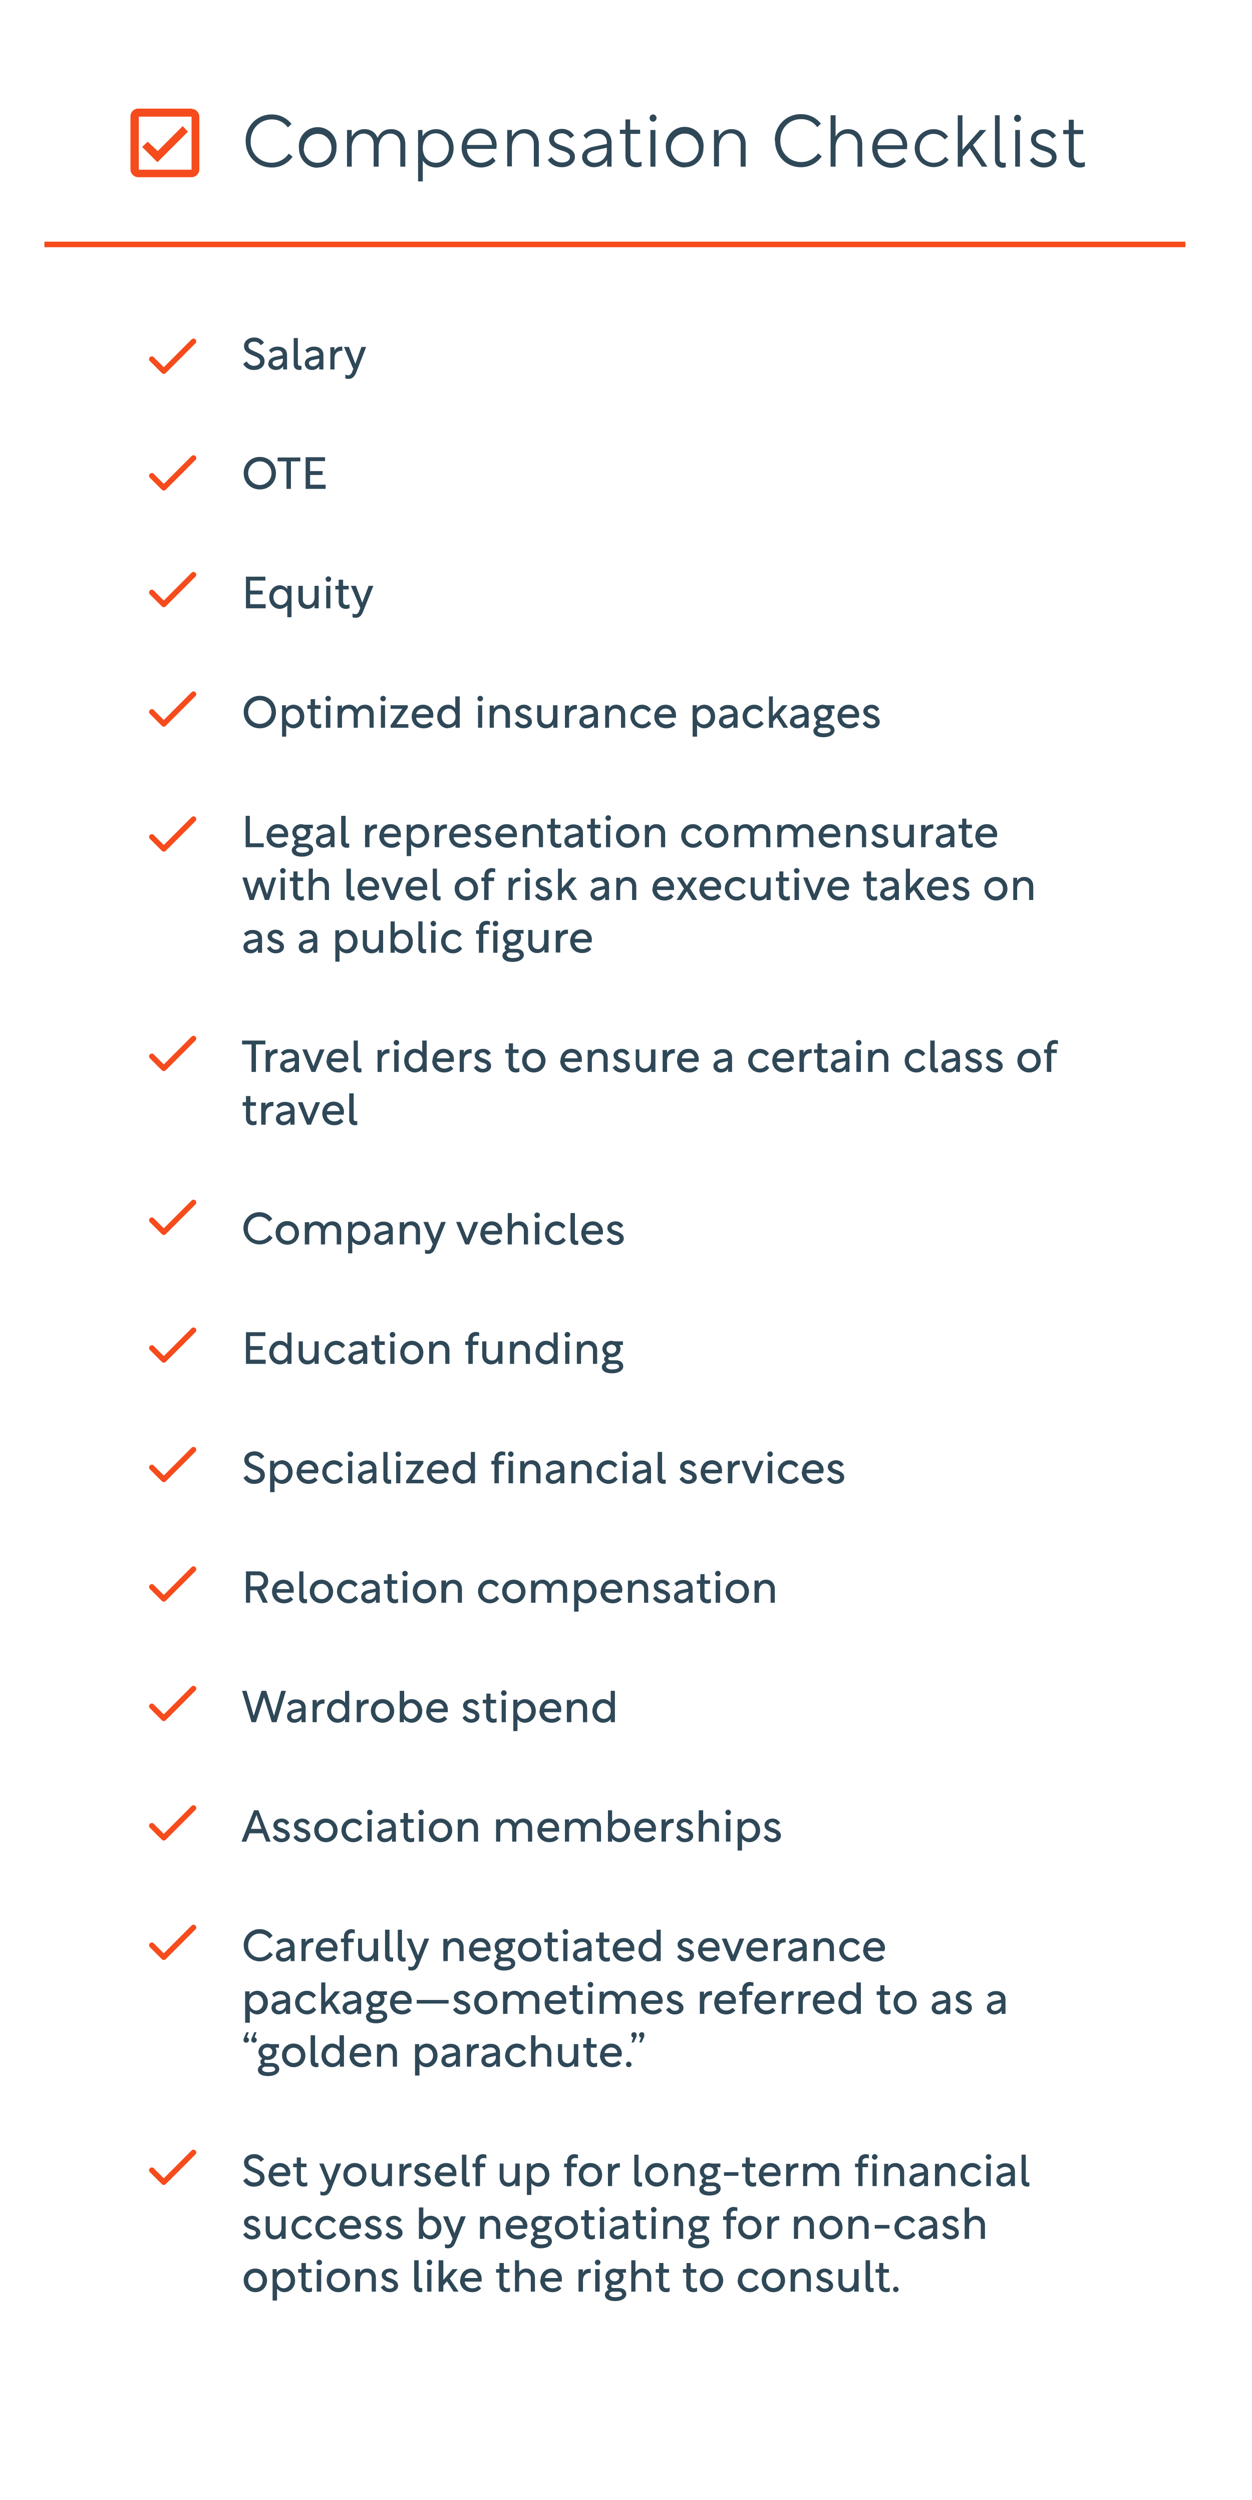 <svg width="451" height="900" fill="none" xmlns="http://www.w3.org/2000/svg"><g filter="url(#a)"><rect x="16" y="14" width="410" height="859" rx="10" fill="#fff"/></g><path d="M88.5 50.8c0 5.4 4 9.5 9.4 9.5a9 9 0 0 0 7.5-3.9l-1.4-1.1a7.5 7.5 0 0 1-13.7-4.5c0-4.4 3.3-7.8 7.6-7.8a7 7 0 0 1 5.8 2.9l1.3-1.3a9 9 0 0 0-7.2-3.4 9.3 9.3 0 0 0-9.3 9.6Zm26 9.5c3.8 0 6.7-3 6.7-6.9a6.8 6.8 0 1 0-13.5 0c0 3.8 2.9 7 6.7 7Zm-5-6.9c0-2.8 2-5.2 5-5.2 2.9 0 4.9 2.4 4.9 5.2 0 2.8-2 5.2-5 5.2-2.9 0-5-2.4-5-5.2ZM125 60h1.7v-6.9c0-2.5 1.6-5 4.3-5 2 0 3.6 1.5 3.6 3.8V60h1.8v-6.9c0-2.5 1.5-5 4.2-5 2.1 0 3.6 1.5 3.6 3.8V60h1.8v-8.1c0-3.3-2.1-5.4-5-5.4-2.6 0-3.9 1.1-5 3.1-.8-2-2.5-3.1-4.7-3.1a5 5 0 0 0-4.6 2.8v-2.5H125V60Zm27.3 5.3v-7.5c.9 1.5 2.8 2.5 4.8 2.5 3.5 0 6.3-3 6.3-7 0-3.9-2.8-6.8-6.3-6.8-2 0-4 1-4.9 2.6v-2.3h-1.6v18.5h1.7ZM157 48c2.6 0 4.7 2.3 4.7 5.3s-2 5.3-4.7 5.3c-2.5 0-4.7-1.9-4.7-5.3 0-3.5 2.2-5.3 4.7-5.3Zm9.3 5.3c0 3.9 3 7 6.9 7 2.1 0 4-.8 5.3-2.4l-1-1.3c-1.1 1.2-2.6 2-4.3 2a5 5 0 0 1-5-5h10.6l.1-1.3c0-3.3-2.4-6-6-6-3.8 0-6.6 3.1-6.6 7Zm6.6-5.3c2.3 0 4.2 1.6 4.3 4v.2h-9a4.7 4.7 0 0 1 4.7-4.2Zm9.8 11.9h1.7v-6.9c0-2.5 1.6-5 4.3-5 2 0 3.6 1.5 3.6 3.8V60h1.8v-8.1c0-3.3-2.1-5.4-5-5.4a5 5 0 0 0-4.7 2.8v-2.5h-1.7V60Zm14.7-2.3c.4.8 2.1 2.6 5 2.6 2.7 0 4.7-1.6 4.7-3.7 0-2.3-2-3.2-4.4-4-2-.6-3.1-1.2-3.1-2.4 0-1.4 1.2-2.1 2.8-2.1 1.8 0 2.8 1.4 3.1 1.8l1.3-1a5.1 5.1 0 0 0-4.4-2.4c-2.6 0-4.6 1.5-4.6 3.7s1.8 3.2 4.2 4c2.1.6 3.3 1.2 3.3 2.4 0 1.3-1.3 2-2.9 2a4.5 4.5 0 0 1-3.7-2l-1.3 1Zm12.3-1c0 2 1.9 3.6 4.2 3.6 2.1 0 3.8-1 4.8-2.7V60h1.6v-8.6c0-3-2-5-5.1-5-2.4 0-4 1.2-5 2.4l1 1.2c.7-1 2.1-1.9 3.8-1.9 2.3 0 3.6 1.2 3.6 3.3v.4l-4.7 1c-2.7.5-4.2 1.8-4.2 3.8Zm1.8-.1c0-1.3.9-2 2.7-2.4l4.4-.9v1.1c0 2.2-1.9 4.3-4.4 4.3-1.5 0-2.7-.9-2.7-2.1Zm11.8-9.8v1.5h2v8c0 2.6 1.6 4 3.9 4 .7 0 1.3-.1 1.9-.4v-1.6c-.6.3-1.2.3-1.6.3-1.4 0-2.4-.8-2.4-2.5v-7.8h3.5v-1.5H227v-3.7h-1.7v3.7h-2.1Zm11 0V60h1.8V46.8h-1.7Zm-.3-4.2c0 .7.6 1.3 1.2 1.3a1.3 1.3 0 0 0 0-2.6c-.6 0-1.2.6-1.2 1.3Zm12.7 17.7c3.8 0 6.7-3 6.7-6.9a6.8 6.8 0 1 0-13.5 0c0 3.8 2.9 7 6.8 7Zm-5-6.9c0-2.8 2-5.2 5-5.2 2.9 0 5 2.4 5 5.2 0 2.8-2.1 5.2-5 5.2-3 0-5-2.4-5-5.2Zm15.5 6.6h1.8v-6.9c0-2.5 1.5-5 4.2-5 2.1 0 3.6 1.5 3.6 3.8V60h1.8v-8.1c0-3.3-2.1-5.4-5-5.4a5 5 0 0 0-4.7 2.8v-2.5h-1.7V60Zm22-9.2c0 5.4 4 9.5 9.3 9.5a9 9 0 0 0 7.5-3.9l-1.3-1.1a7.5 7.5 0 0 1-13.6-4.5c-.1-4.4 3.1-7.8 7.4-7.8a7 7 0 0 1 5.9 2.9l1.3-1.3a9 9 0 0 0-7.2-3.4 9.3 9.3 0 0 0-9.4 9.6ZM301 60v-7c0-2.6 1.6-4.9 4.3-4.9 2 0 3.6 1.5 3.6 3.8V60h1.7v-8.1c0-3.3-2.1-5.4-5-5.4a5 5 0 0 0-4.6 2.7v-7.7h-1.8V60h1.8Zm13.2-6.6c0 3.9 3 7 6.9 7 2.1 0 3.9-.8 5.3-2.4l-1-1.3c-1.1 1.2-2.6 2-4.3 2a5 5 0 0 1-5-5h10.6l.1-1.3c0-3.3-2.4-6-6-6-3.8 0-6.6 3.1-6.6 7Zm6.6-5.3c2.3 0 4.2 1.6 4.3 4v.2h-9a4.7 4.7 0 0 1 4.7-4.2Zm8.7 5.3a6.8 6.8 0 0 0 12.2 4.1l-1.2-1.1a5 5 0 0 1-4.2 2.2c-2.8 0-5-2.2-5-5.2s2.1-5.2 5-5.2c1.7 0 3 .8 4 2l1.2-1a6.3 6.3 0 0 0-5.2-2.7c-3.8 0-6.8 3-6.8 6.9ZM345 41.5V60h1.8v-3.6l2.5-3 4.4 6.6h2l-5.2-7.8 4.8-5.4H353l-6.3 7.1V41.5H345Zm13.4 0v15.9c0 2 1.2 3 2.9 3l1-.2v-1.6h-.8c-1 0-1.4-.5-1.4-1.5V41.5h-1.7Zm7.3 5.3V60h1.7V46.8h-1.7Zm-.4-4.2c0 .7.6 1.3 1.2 1.3a1.3 1.3 0 0 0 0-2.6c-.6 0-1.2.6-1.2 1.3Zm5.7 15c.4.9 2.1 2.7 5 2.7 2.7 0 4.6-1.6 4.6-3.7 0-2.3-1.8-3.2-4.3-4-2-.6-3.1-1.2-3.1-2.4 0-1.4 1.2-2.1 2.8-2.1 1.8 0 2.8 1.4 3.1 1.8l1.3-1a5.1 5.1 0 0 0-4.4-2.4c-2.6 0-4.6 1.5-4.6 3.7s1.8 3.2 4.2 4c2 .6 3.3 1.2 3.3 2.4 0 1.3-1.3 2-2.9 2a4.5 4.5 0 0 1-3.7-2l-1.3 1Zm12-10.8v1.5h2v8c0 2.6 1.6 4 3.9 4 .7 0 1.3-.1 1.9-.4v-1.6c-.6.3-1.2.3-1.6.3-1.4 0-2.4-.8-2.4-2.5v-7.8h3.4v-1.5h-3.4v-3.7H385v3.7h-2ZM87.6 131a4.2 4.2 0 0 0 3.9 2.2c2.5 0 3.8-1.5 3.8-3.1 0-2-1.4-2.6-3.2-3.4-1.5-.7-2.6-1-2.6-2.2 0-.9.8-1.5 2-1.5.9 0 1.8.3 2.4 1.3l1.2-.9a4 4 0 0 0-3.5-1.9c-2.2 0-3.7 1.4-3.7 3 0 2.2 1.7 2.8 3.3 3.5 1.5.6 2.5 1 2.5 2.2 0 .7-.8 1.5-2.2 1.5-1 0-2-.5-2.6-1.6l-1.3.9Zm9-.1c0 1.3 1.2 2.3 2.7 2.3a3 3 0 0 0 2.7-1.4v1.2h1.4v-5.2c0-1.9-1.3-3-3.3-3a4 4 0 0 0-3.2 1.3l.8 1a3 3 0 0 1 2.3-1c1.1 0 1.8.6 1.8 1.7v.1l-2.5.5c-1.7.4-2.6 1.2-2.6 2.5Zm1.6-.1c0-.7.4-1 1.4-1.2l2.3-.5v.6c0 1-1 2.2-2.3 2.2-.8 0-1.4-.5-1.4-1.1Zm7.6-9.1v9.3c0 1.7 1 2.2 2.1 2.2l.7-.1v-1.4h-.5c-.6 0-.8-.4-.8-1v-9h-1.5Zm4 9.2c0 1.3 1.1 2.3 2.6 2.3a3 3 0 0 0 2.6-1.4v1.2h1.5v-5.2c0-1.9-1.3-3-3.3-3a4 4 0 0 0-3.2 1.3l.8 1a3 3 0 0 1 2.2-1c1.2 0 2 .6 2 1.7v.1l-2.6.5c-1.7.4-2.6 1.2-2.6 2.5Zm1.5-.1c0-.7.4-1 1.4-1.2l2.3-.5v.6c0 1-1 2.2-2.3 2.2-.8 0-1.4-.5-1.4-1.1Zm7.7-5.9v8.1h1.5v-4c0-1.7 1-2.7 2.5-2.7h.3v-1.5h-.5c-1 0-1.9.5-2.3 1.5V125H119Zm8.2 8-.3.9c-.4.9-.8 1.3-1.5 1.3-.2 0-.6 0-1-.3v1.4c.4.2.8.2 1.2.2 1.4 0 2-.9 2.6-2l3.7-9.5h-1.7L128 131l-2.3-6.1h-1.8l3.4 8Zm-33.6 43.3c3.3 0 5.8-2.5 5.8-5.8 0-3.4-2.5-5.9-5.8-5.9a5.7 5.7 0 0 0-5.8 5.9c0 3.3 2.5 5.8 5.8 5.8Zm0-10.1c2.3 0 4.2 1.8 4.2 4.3a4.2 4.2 0 1 1-8.4 0c0-2.5 1.9-4.3 4.2-4.3Zm9.6 0v9.9h1.6v-9.9h3.4v-1.4H100v1.4h3.3Zm6.9 9.9h7.2v-1.5h-5.6V171h4.5v-1.4h-4.5V166h5.4v-1.4h-7V176Zm-21.5 43h7.1v-1.5h-5.6V214h4.5v-1.4h-4.5V209h5.5v-1.4h-7V219Zm8.4-4c0 2.4 1.7 4.2 3.8 4.2 1 0 2.2-.6 2.7-1.3v4.3h1.5v-11.3h-1.5v1.2a3.4 3.4 0 0 0-2.7-1.4c-2.1 0-3.8 1.8-3.8 4.3Zm1.5 0c0-1.7 1.2-2.9 2.6-2.9 1.3 0 2.5 1.2 2.5 2.9 0 1.6-1.2 2.8-2.5 2.8-1.4 0-2.6-1.2-2.6-2.8Zm12.2 4.2c1.3 0 2.1-.6 2.6-1.4v1.2h1.5v-8.1h-1.5v4.1c0 1.2-.6 2.8-2.3 2.8-1 0-1.9-.7-1.9-2v-4.9h-1.6v4.9c0 2.1 1.3 3.4 3.2 3.4Zm6.8-8.3v8.1h1.5v-8.1h-1.5Zm-.2-2.4c0 .5.4 1 1 1 .5 0 1-.5 1-1 0-.6-.5-1-1-1a1 1 0 0 0-1 1Zm3.5 2.4v1.3h1.2v4.4c0 1.6 1 2.6 2.6 2.6.5 0 1-.1 1.3-.3v-1.4a2 2 0 0 1-1 .3c-.9 0-1.3-.5-1.3-1.4v-4.2h2v-1.3h-2v-2.2H122v2.2h-1.3Zm9 8-.4.9c-.3.9-.7 1.3-1.4 1.3-.2 0-.6 0-1-.3v1.4c.4.2.8.2 1.1.2 1.5 0 2.1-.9 2.6-2l3.8-9.5h-1.7l-2.3 6.1-2.3-6.1h-1.8l3.4 8Zm-36.2 43.3c3.3 0 5.8-2.5 5.8-5.8 0-3.4-2.5-5.9-5.8-5.9a5.7 5.7 0 0 0-5.8 5.9c0 3.3 2.5 5.8 5.8 5.8Zm0-10.1c2.3 0 4.2 1.8 4.2 4.3a4.2 4.2 0 1 1-8.4 0c0-2.5 1.9-4.3 4.2-4.3Zm8 1.8v11.3h1.5v-4.3c.4.7 1.6 1.3 2.6 1.3 2.2 0 3.9-1.8 3.9-4.2 0-2.5-1.7-4.3-3.9-4.3-1 0-2.2.6-2.7 1.4v-1.2h-1.5Zm1.4 4c0-1.6 1.1-2.8 2.5-2.8 1.3 0 2.5 1.2 2.5 2.9 0 1.6-1.2 2.8-2.5 2.8-1.4 0-2.5-1.2-2.5-2.8Zm7.7-4v1.3h1.2v4.4c0 1.6 1 2.6 2.5 2.6.6 0 1-.1 1.3-.3v-1.4a2 2 0 0 1-1 .3c-.9 0-1.3-.5-1.3-1.4v-4.2h2.1v-1.3h-2v-2.2h-1.6v2.2h-1.2Zm6.7 0v8.1h1.6v-8.1h-1.6Zm-.2-2.4c0 .5.5 1 1 1s1-.5 1-1c0-.6-.5-1-1-1a1 1 0 0 0-1 1Zm4.4 10.5h1.6v-4.1c0-1.2.6-2.8 2.3-2.8 1 0 1.9.7 1.9 2v4.9h1.5v-4.1c0-1.2.6-2.8 2.3-2.8 1 0 1.9.7 1.9 2v4.9h1.5v-4.9c0-2.1-1.2-3.4-3-3.4-1.4 0-2.3.5-3 1.7a3 3 0 0 0-2.8-1.7c-1.4 0-2.2.6-2.6 1.4V254h-1.6v8.1Zm15.6-8.1v8.1h1.5v-8.1h-1.5Zm-.2-2.4c0 .5.4 1 1 1 .5 0 1-.5 1-1 0-.6-.5-1-1-1a1 1 0 0 0-1 1Zm3.7 2.4v1.3h4.2l-4.2 5.9v.9h6.4v-1.3h-4.3l4.1-5.9v-.9h-6.2Zm7.6 4c0 2.5 1.7 4.3 4.3 4.3 1.3 0 2.4-.4 3.3-1.4l-1-1a3 3 0 0 1-2.3 1c-1.4 0-2.6-1-2.7-2.4h6.1l.1-1c0-2-1.4-3.7-3.7-3.7-2.5 0-4.1 1.9-4.1 4.3Zm4-2.8c1.3 0 2.2.8 2.3 2h-4.7c.3-1.2 1.2-2 2.5-2Zm9 7c1.2 0 2.3-.5 2.8-1.3v1.2h1.5v-11.3H164v4.3a3.3 3.3 0 0 0-2.6-1.3c-2.2 0-3.9 1.8-3.9 4.3 0 2.4 1.7 4.2 3.9 4.2Zm.3-7c1.4 0 2.5 1.2 2.5 2.9 0 1.6-1.1 2.8-2.5 2.8-1.3 0-2.5-1.2-2.5-2.8 0-1.7 1.2-2.9 2.5-2.9Zm10.6-1.2v8.1h1.5v-8.1h-1.5Zm-.2-2.4c0 .5.4 1 1 1 .5 0 1-.5 1-1 0-.6-.5-1-1-1a1 1 0 0 0-1 1Zm4.4 10.5h1.5v-4.1c0-1.2.6-2.8 2.3-2.8 1 0 1.9.7 1.9 2v4.9h1.6v-4.9c0-2.1-1.3-3.4-3.2-3.4-1.3 0-2.1.6-2.6 1.4V254h-1.5v8.1Zm9-1.6a3.5 3.5 0 0 0 3.2 1.8c1.8 0 3-1 3-2.3 0-1.4-.9-2-2.7-2.7-1.2-.4-1.6-.7-1.6-1.2s.5-1 1.3-1 1.3.5 1.7 1.1l1.2-.8a3 3 0 0 0-2.8-1.6c-1.7 0-3 1.1-3 2.3 0 1.4 1 2 2.6 2.6 1.5.4 1.8.7 1.8 1.3 0 .5-.6 1-1.5 1s-1.5-.6-2-1.3l-1.2.8Zm11.2 1.8c1.4 0 2.2-.6 2.7-1.4v1.2h1.5v-8.1h-1.6v4.1c0 1.2-.6 2.8-2.2 2.8-1 0-2-.7-2-2v-4.9h-1.5v4.9c0 2.1 1.3 3.4 3.1 3.4Zm6.9-8.3v8.1h1.5v-4c0-1.7 1-2.7 2.5-2.7h.3v-1.5h-.5c-1 0-2 .5-2.3 1.5V254h-1.5Zm5.2 6c0 1.3 1.1 2.3 2.6 2.3a3 3 0 0 0 2.7-1.4v1.2h1.4v-5.2c0-1.9-1.3-3-3.3-3a4 4 0 0 0-3.2 1.3l.8 1a3 3 0 0 1 2.3-1c1.1 0 1.8.6 1.8 1.7v.1l-2.5.5c-1.7.4-2.6 1.2-2.6 2.5Zm1.5-.1c0-.7.4-1 1.4-1.2l2.3-.5v.6c0 1-1 2.2-2.3 2.2-.8 0-1.4-.5-1.4-1.1Zm7.7 2.2h1.5v-4.1c0-1.2.6-2.8 2.3-2.8 1 0 2 .7 2 2v4.9h1.5v-4.9c0-2.1-1.3-3.4-3.2-3.4-1.3 0-2.1.6-2.6 1.4V254H218v8.1Zm9.2-4c0 2.3 1.8 4.2 4.2 4.2a4 4 0 0 0 3.3-1.7l-1-1c-.5.8-1.3 1.3-2.3 1.3-1.5 0-2.7-1.3-2.7-2.8 0-1.6 1.2-2.8 2.7-2.8 1 0 1.7.5 2.2 1.2l1-1c-.7-1-1.8-1.7-3.2-1.7a4.2 4.2 0 0 0-4.2 4.2Zm8.6 0c0 2.4 1.7 4.2 4.3 4.2 1.3 0 2.4-.4 3.3-1.4l-1-1a3 3 0 0 1-2.2 1c-1.4 0-2.6-1-2.8-2.4h6.2v-1c0-2-1.4-3.7-3.7-3.7-2.4 0-4.1 1.9-4.1 4.3Zm4.1-2.9c1.2 0 2.1.8 2.2 2h-4.6c.2-1.2 1.2-2 2.4-2Zm9.7-1.2v11.3h1.6v-4.3c.4.7 1.6 1.3 2.6 1.3 2.2 0 3.9-1.8 3.9-4.2 0-2.5-1.7-4.3-3.9-4.3-1.1 0-2.2.6-2.7 1.4v-1.2h-1.5Zm1.5 4c0-1.6 1.1-2.8 2.5-2.8 1.3 0 2.5 1.2 2.5 2.9 0 1.6-1.2 2.8-2.5 2.8-1.4 0-2.5-1.2-2.5-2.8Zm8 2c0 1.3 1 2.3 2.6 2.3a3 3 0 0 0 2.6-1.4v1.2h1.5v-5.2c0-1.9-1.3-3-3.3-3a4 4 0 0 0-3.2 1.3l.8 1a3 3 0 0 1 2.2-1c1.2 0 2 .6 2 1.7v.1l-2.6.5c-1.8.4-2.6 1.2-2.6 2.5Zm1.5-.1c0-.7.4-1 1.3-1.2l2.4-.5v.6c0 1-1 2.2-2.4 2.2-.8 0-1.3-.5-1.3-1.1Zm7-1.9c0 2.4 1.9 4.3 4.2 4.3a4 4 0 0 0 3.4-1.7l-1-1c-.6.8-1.4 1.3-2.4 1.3-1.5 0-2.6-1.3-2.6-2.8 0-1.6 1.1-2.8 2.6-2.8 1 0 1.8.5 2.2 1.2l1-1c-.6-1-1.7-1.7-3.2-1.7a4.2 4.2 0 0 0-4.2 4.2Zm11 4.1v-2.2l1.3-1.5 2.4 3.7h1.7l-3.1-4.7 2.9-3.4h-1.9l-3.4 3.9v-7.1H277V262h1.5Zm6-2.1c0 1.3 1.2 2.3 2.7 2.3a3 3 0 0 0 2.6-1.4v1.2h1.5v-5.2c0-1.9-1.3-3-3.3-3a4 4 0 0 0-3.2 1.3l.8 1a3 3 0 0 1 2.2-1c1.2 0 2 .6 2 1.7v.1l-2.6.5c-1.7.4-2.6 1.2-2.6 2.5Zm1.6-.1c0-.7.4-1 1.4-1.2l2.3-.5v.6c0 1-1 2.2-2.3 2.2-.8 0-1.4-.5-1.4-1.1Zm6.9 3.3c0 1.5 1.4 2.3 3.6 2.3 2.5 0 4-1.1 4-2.5 0-1.3-1-2.2-2.6-2.2h-2c-.4 0-.7-.3-.7-.6s.1-.4.3-.6l.9.1c1.8 0 3.2-1.3 3.2-3 0-.5-.2-1-.4-1.4h1.3v-1.3h-3l-1.1-.2c-1.9 0-3.3 1.3-3.3 3 0 1 .5 1.8 1.3 2.4-.4.3-.7.7-.7 1.2 0 .4.2.8.6 1-.8.4-1.4 1-1.4 1.8Zm3.5-8c1 0 1.7.7 1.7 1.6 0 .9-.8 1.6-1.7 1.6-1 0-1.8-.7-1.8-1.6 0-1 .8-1.6 1.8-1.6Zm-2 7.9c0-.6.6-.9 1-1h2.4c.7 0 1.3.3 1.3 1 0 .6-1 1-2.5 1-1.2 0-2.2-.4-2.2-1Zm7.2-5c0 2.4 1.7 4.2 4.3 4.2 1.3 0 2.3-.4 3.3-1.4l-1-1a3 3 0 0 1-2.3 1c-1.4 0-2.6-1-2.7-2.4h6.1l.1-1c0-2-1.4-3.7-3.7-3.7-2.5 0-4.1 1.9-4.1 4.3Zm4-2.9c1.3 0 2.2.8 2.3 2h-4.7c.3-1.2 1.2-2 2.5-2Zm5 5.3a3.5 3.5 0 0 0 3.2 1.8c1.8 0 3-1 3-2.3 0-1.4-.9-2-2.6-2.7-1.3-.4-1.7-.7-1.7-1.2s.5-1 1.3-1 1.4.5 1.8 1.1l1-.8a3 3 0 0 0-2.7-1.6c-1.7 0-3 1.1-3 2.3 0 1.4 1 2 2.6 2.6 1.5.4 1.8.7 1.8 1.3 0 .5-.5 1-1.5 1-.9 0-1.5-.6-2-1.3l-1.1.8ZM88.7 305H95v-1.4h-5v-9.9h-1.5V305Zm7.3-4c0 2.4 1.8 4.2 4.4 4.2 1.3 0 2.3-.4 3.2-1.4l-1-1a3 3 0 0 1-2.2 1c-1.4 0-2.6-1-2.7-2.4h6.1v-1c0-2-1.3-3.7-3.7-3.7-2.4 0-4 1.9-4 4.3Zm4.1-2.9c1.2 0 2.1.8 2.3 2h-4.7c.3-1.2 1.2-2 2.5-2Zm5 8c0 1.5 1.4 2.3 3.7 2.3 2.4 0 4-1.1 4-2.5 0-1.3-1-2.2-2.7-2.2h-2c-.4 0-.7-.3-.7-.6s.2-.4.3-.6l.9.1c1.8 0 3.2-1.3 3.2-3 0-.5-.1-1-.4-1.4h1.3v-1.3h-3l-1.1-.2c-1.8 0-3.3 1.3-3.3 3 0 1 .6 1.8 1.4 2.4-.5.3-.8.7-.8 1.2 0 .4.2.8.6 1-.8.4-1.4 1-1.4 1.8Zm3.5-8c1 0 1.7.7 1.7 1.6 0 .9-.8 1.6-1.7 1.6-1 0-1.8-.7-1.8-1.6 0-1 .8-1.6 1.8-1.6Zm-2 7.9c0-.6.7-.9 1-1h2.4c.7 0 1.3.3 1.3 1 0 .6-1 1-2.5 1-1.2 0-2.1-.4-2.1-1Zm7.2-3.1c0 1.3 1.1 2.3 2.6 2.3a3 3 0 0 0 2.7-1.4v1.2h1.4v-5.2c0-1.9-1.3-3-3.3-3a4 4 0 0 0-3.2 1.3l.8 1a3 3 0 0 1 2.3-1c1.2 0 1.9.6 1.9 1.7v.1l-2.6.5c-1.7.4-2.6 1.2-2.6 2.5Zm1.5-.1c0-.7.4-1 1.4-1.2l2.3-.5v.6c0 1-1 2.2-2.3 2.2-.8 0-1.4-.5-1.4-1.1Zm7.6-9.1v9.3c0 1.7 1 2.2 2.1 2.2l.8-.1v-1.4h-.6c-.6 0-.7-.4-.7-1v-9h-1.6Zm8.6 3.2v8.1h1.6v-4c0-1.7 1-2.7 2.4-2.7h.3v-1.5h-.5c-1 0-1.9.5-2.3 1.5V297h-1.5Zm5.1 4c0 2.5 1.8 4.3 4.4 4.3 1.3 0 2.3-.4 3.2-1.4l-.9-1a3 3 0 0 1-2.3 1c-1.4 0-2.6-1-2.7-2.4h6.1v-1c0-2-1.3-3.7-3.7-3.7-2.4 0-4 1.9-4 4.3Zm4.2-2.8c1.1 0 2 .8 2.2 2h-4.7c.3-1.2 1.2-2 2.5-2Zm5.7-1.2v11.3h1.6v-4.3c.4.7 1.6 1.3 2.6 1.3 2.2 0 3.9-1.8 3.9-4.2 0-2.5-1.7-4.3-3.9-4.3-1 0-2.2.6-2.7 1.4v-1.2h-1.5Zm1.5 4c0-1.6 1.1-2.8 2.5-2.8 1.3 0 2.5 1.2 2.5 2.9 0 1.6-1.2 2.8-2.5 2.8-1.4 0-2.5-1.2-2.5-2.8Zm8.6-4v8.1h1.6v-4c0-1.7 1-2.7 2.4-2.7h.4v-1.5h-.5c-1.1 0-2 .5-2.4 1.5V297h-1.5Zm5.2 4c0 2.5 1.7 4.3 4.3 4.3 1.3 0 2.3-.4 3.3-1.4l-1-1a3 3 0 0 1-2.3 1c-1.4 0-2.6-1-2.7-2.4h6.1l.1-1c0-2-1.4-3.7-3.7-3.7-2.5 0-4.1 1.9-4.1 4.3Zm4-2.8c1.3 0 2.2.8 2.3 2h-4.7c.3-1.2 1.2-2 2.5-2Zm5 5.3a3.5 3.5 0 0 0 3.2 1.8c1.8 0 3-1 3-2.3 0-1.4-.9-2-2.6-2.7-1.3-.4-1.7-.7-1.7-1.2s.5-1 1.3-1 1.4.5 1.8 1.1l1-.8a3 3 0 0 0-2.7-1.6c-1.7 0-3 1.1-3 2.3 0 1.4 1 2 2.6 2.6 1.5.4 1.8.7 1.8 1.3 0 .5-.5 1-1.5 1-.9 0-1.5-.6-2-1.3l-1.1.8Zm7.6-2.4c0 2.4 1.8 4.2 4.4 4.2 1.3 0 2.3-.4 3.2-1.4l-.9-1a3 3 0 0 1-2.3 1c-1.4 0-2.6-1-2.7-2.4h6.1v-1c0-2-1.3-3.7-3.7-3.7-2.4 0-4 1.9-4 4.3Zm4.2-2.9c1.1 0 2 .8 2.2 2H180c.3-1.2 1.2-2 2.5-2Zm5.7 6.9h1.6v-4.1c0-1.2.5-2.8 2.2-2.8 1 0 2 .7 2 2v4.9h1.5v-4.9c0-2.1-1.3-3.4-3.2-3.4-1.3 0-2.1.6-2.6 1.4V297h-1.5v8.1Zm8.8-8.1v1.3h1.2v4.4c0 1.6 1 2.6 2.6 2.6.5 0 1-.1 1.3-.3v-1.4a2 2 0 0 1-1 .3c-.9 0-1.3-.5-1.3-1.4v-4.2h2v-1.3h-2v-2.2h-1.5v2.2H197Zm6.2 6c0 1.3 1 2.3 2.6 2.3a3 3 0 0 0 2.6-1.4v1.2h1.5v-5.2c0-1.9-1.3-3-3.3-3a4 4 0 0 0-3.2 1.3l.8 1a3 3 0 0 1 2.2-1c1.2 0 2 .6 2 1.7v.1l-2.6.5c-1.7.4-2.6 1.2-2.6 2.5Zm1.5-.1c0-.7.4-1 1.4-1.2l2.3-.5v.6c0 1-1 2.2-2.4 2.2-.8 0-1.3-.5-1.3-1.1Zm6.7-5.9v1.3h1.2v4.4c0 1.6 1 2.6 2.5 2.6.6 0 1-.1 1.3-.3v-1.4a2 2 0 0 1-1 .3c-.8 0-1.2-.5-1.2-1.4v-4.2h2v-1.3h-2v-2.2h-1.5v2.2h-1.3Zm6.8 0v8.1h1.5v-8.1h-1.5Zm-.2-2.4c0 .5.4 1 1 1 .5 0 1-.5 1-1 0-.6-.5-1-1-1a1 1 0 0 0-1 1Zm8 10.7c2.4 0 4.2-1.9 4.2-4.2 0-2.4-1.8-4.3-4.2-4.3a4.1 4.1 0 0 0-4.2 4.3c0 2.3 1.8 4.2 4.2 4.2Zm-2.6-4.2c0-1.6 1-2.8 2.6-2.8 1.5 0 2.6 1.2 2.6 2.8 0 1.5-1.1 2.7-2.6 2.7-1.6 0-2.6-1.2-2.6-2.7Zm8.8 4h1.5v-4.1c0-1.2.6-2.8 2.3-2.8 1 0 2 .7 2 2v4.9h1.5v-4.9c0-2.1-1.3-3.4-3.2-3.4-1.3 0-2.1.6-2.6 1.4V297h-1.5v8.1Zm13.1-4c0 2.3 1.9 4.2 4.2 4.2a4 4 0 0 0 3.4-1.7l-1-1c-.6.8-1.4 1.3-2.4 1.3-1.5 0-2.6-1.3-2.6-2.8 0-1.6 1-2.8 2.6-2.8 1 0 1.7.5 2.2 1.2l1-1c-.7-1-1.7-1.7-3.2-1.7a4.2 4.2 0 0 0-4.2 4.2Zm12.8 4.2c2.4 0 4.2-1.9 4.2-4.2 0-2.4-1.8-4.3-4.2-4.3a4.1 4.1 0 0 0-4.2 4.3c0 2.3 1.8 4.2 4.2 4.2Zm-2.6-4.2c0-1.6 1-2.8 2.6-2.8s2.6 1.2 2.6 2.8c0 1.5-1 2.7-2.6 2.7-1.5 0-2.6-1.2-2.6-2.7Zm8.9 4h1.5v-4.1c0-1.2.6-2.8 2.3-2.8 1 0 1.9.7 1.9 2v4.9h1.5v-4.1c0-1.2.6-2.8 2.3-2.8 1 0 2 .7 2 2v4.9h1.5v-4.9c0-2.1-1.3-3.4-3.2-3.4-1.3 0-2.1.5-2.9 1.7a3 3 0 0 0-2.8-1.7c-1.3 0-2.2.6-2.6 1.4V297h-1.5v8.1Zm15.5 0h1.5v-4.1c0-1.2.6-2.8 2.3-2.8 1 0 2 .7 2 2v4.9h1.5v-4.1c0-1.2.6-2.8 2.2-2.8 1 0 2 .7 2 2v4.9h1.5v-4.9c0-2.1-1.3-3.4-3.1-3.4-1.4 0-2.2.5-3 1.7a3 3 0 0 0-2.8-1.7c-1.3 0-2.1.6-2.6 1.4V297H280v8.1Zm14.9-4c0 2.4 1.7 4.2 4.3 4.2 1.3 0 2.4-.4 3.3-1.4l-1-1a3 3 0 0 1-2.2 1c-1.4 0-2.6-1-2.8-2.4h6.2v-1c0-2-1.4-3.7-3.7-3.7-2.4 0-4.1 1.9-4.1 4.3Zm4.1-2.9c1.2 0 2.1.8 2.2 2h-4.6c.2-1.2 1.2-2 2.4-2Zm5.8 6.9h1.5v-4.1c0-1.2.6-2.8 2.3-2.8 1 0 1.9.7 1.9 2v4.9h1.5v-4.9c0-2.1-1.3-3.4-3.1-3.4-1.3 0-2.2.6-2.6 1.4V297h-1.5v8.1Zm9-1.6a3.5 3.5 0 0 0 3.2 1.8c1.7 0 3-1 3-2.3 0-1.4-.9-2-2.7-2.7-1.2-.4-1.6-.7-1.6-1.2s.5-1 1.3-1 1.3.5 1.7 1.1l1.1-.8a3 3 0 0 0-2.8-1.6c-1.6 0-2.9 1.1-2.9 2.3 0 1.4 1 2 2.6 2.6 1.5.4 1.8.7 1.8 1.3 0 .5-.6 1-1.5 1-1 0-1.6-.6-2-1.3l-1.2.8Zm11.2 1.8c1.4 0 2.2-.6 2.7-1.4v1.2h1.5v-8.1h-1.6v4.1c0 1.2-.6 2.8-2.3 2.8-1 0-1.9-.7-1.9-2v-4.9h-1.5v4.9c0 2.1 1.3 3.4 3.1 3.4Zm6.8-8.3v8.1h1.6v-4c0-1.7 1-2.7 2.4-2.7h.4v-1.5h-.5c-1.1 0-2 .5-2.3 1.5V297h-1.6Zm5.3 6c0 1.3 1 2.3 2.6 2.3a3 3 0 0 0 2.6-1.4v1.2h1.5v-5.2c0-1.9-1.3-3-3.3-3a4 4 0 0 0-3.2 1.3l.8 1a3 3 0 0 1 2.2-1c1.2 0 2 .6 2 1.7v.1l-2.6.5c-1.7.4-2.6 1.2-2.6 2.5Zm1.5-.1c0-.7.4-1 1.4-1.2l2.3-.5v.6c0 1-1 2.2-2.4 2.2-.8 0-1.3-.5-1.3-1.1Zm6.7-5.9v1.3h1.2v4.4c0 1.6 1 2.6 2.6 2.6.5 0 1-.1 1.3-.3v-1.4a2 2 0 0 1-1 .3c-.9 0-1.3-.5-1.3-1.4v-4.2h2v-1.3h-2v-2.2h-1.5v2.2h-1.3Zm6 4c0 2.5 1.8 4.3 4.4 4.3 1.3 0 2.4-.4 3.3-1.4l-1-1a3 3 0 0 1-2.3 1c-1.4 0-2.6-1-2.7-2.4h6.1l.1-1c0-2-1.4-3.7-3.7-3.7-2.5 0-4.1 1.9-4.1 4.3Zm4.2-2.8c1.2 0 2 .8 2.2 2h-4.7c.3-1.2 1.2-2 2.5-2ZM89.8 324h1.6l2-6 2 6h1.5l2.6-8.1H98l-1.8 6-2-6h-1.5l-2 6-1.8-6h-1.6l2.6 8.1Zm11.3-8.1v8.1h1.5v-8.1h-1.5Zm-.2-2.4c0 .5.4 1 1 1 .5 0 1-.5 1-1 0-.6-.5-1-1-1a1 1 0 0 0-1 1Zm3.5 2.4v1.3h1.2v4.4c0 1.6 1 2.6 2.5 2.6.6 0 1-.1 1.3-.3v-1.4a2 2 0 0 1-1 .3c-.8 0-1.2-.5-1.2-1.4v-4.2h2v-1.3h-2v-2.2h-1.5v2.2h-1.3Zm6.8-3.2V324h1.5v-4.3c0-1.2.6-2.6 2.3-2.6 1 0 2 .7 2 2v4.9h1.5v-4.9c0-2.1-1.4-3.4-3.2-3.4a3 3 0 0 0-2.6 1.3v-4.3h-1.5Zm13.6 0v9.3c0 1.7 1 2.2 2.2 2.2l.7-.1v-1.4h-.6c-.6 0-.7-.4-.7-1v-9h-1.6Zm4 7.3c0 2.4 1.7 4.2 4.3 4.2 1.3 0 2.3-.4 3.2-1.4l-1-1a3 3 0 0 1-2.2 1c-1.4 0-2.6-1-2.7-2.4h6l.2-1c0-2-1.5-3.7-3.8-3.7-2.4 0-4 1.9-4 4.3Zm4-2.9c1.2 0 2.1.8 2.2 2h-4.6c.2-1.2 1.2-2 2.4-2Zm4.5-1.2 3.3 8.1h1.4l3.3-8.1h-1.6l-2.4 6-2.3-6h-1.7Zm8.8 4c0 2.5 1.7 4.3 4.3 4.3 1.3 0 2.4-.4 3.3-1.4l-1-1a3 3 0 0 1-2.2 1c-1.4 0-2.6-1-2.8-2.4h6.2v-1c0-2-1.4-3.7-3.7-3.7-2.4 0-4.1 1.9-4.1 4.3Zm4.1-2.8c1.2 0 2.1.8 2.2 2h-4.6c.2-1.2 1.2-2 2.4-2Zm5.7-4.4v9.3c0 1.7 1 2.2 2 2.2l.8-.1v-1.4h-.5c-.6 0-.8-.4-.8-1v-9H156Zm12.1 11.5c2.4 0 4.2-1.9 4.2-4.2 0-2.4-1.8-4.3-4.2-4.3a4.1 4.1 0 0 0-4.2 4.3c0 2.3 1.8 4.2 4.2 4.2Zm-2.6-4.2c0-1.6 1-2.8 2.6-2.8 1.5 0 2.6 1.2 2.6 2.8 0 1.5-1 2.7-2.6 2.7-1.5 0-2.6-1.2-2.6-2.7Zm8-4.1v1.3h1v6.8h1.6v-6.8h2v-1.3h-2v-.7c0-1 .8-1.3 1.5-1.3.3 0 .6 0 .9.2v-1.4l-1.1-.2c-1.7 0-2.8 1-2.8 2.7v.7h-1.1Zm9.8 0v8.1h1.5v-4c0-1.7 1-2.7 2.5-2.7h.3v-1.5h-.5c-1 0-1.9.5-2.3 1.5V316h-1.5Zm6 0v8.1h1.6v-8.1h-1.6Zm-.2-2.4c0 .5.5 1 1 1s1-.5 1-1c0-.6-.5-1-1-1a1 1 0 0 0-1 1Zm3.7 8.9a3.5 3.5 0 0 0 3.2 1.8c1.7 0 3-1 3-2.3 0-1.4-1-2-2.7-2.7-1.3-.4-1.7-.7-1.7-1.2s.6-1 1.3-1c.8 0 1.4.5 1.8 1.1l1.1-.8a3 3 0 0 0-2.8-1.6c-1.7 0-2.9 1.1-2.9 2.3 0 1.4.9 2 2.5 2.6 1.5.4 1.8.7 1.8 1.3 0 .5-.5 1-1.4 1-1 0-1.6-.6-2-1.3l-1.2.8Zm9.7 1.6v-2.2l1.4-1.5 2.4 3.7h1.8l-3.2-4.7 2.9-3.4h-1.9l-3.4 3.9v-7.1H201V324h1.5Zm10.3-2.1c0 1.3 1.1 2.3 2.6 2.3a3 3 0 0 0 2.7-1.4v1.2h1.4v-5.2c0-1.9-1.3-3-3.3-3a4 4 0 0 0-3.2 1.3l.8 1a3 3 0 0 1 2.3-1c1.1 0 1.8.6 1.8 1.7v.1l-2.5.5c-1.7.4-2.6 1.2-2.6 2.5Zm1.5-.1c0-.7.4-1 1.4-1.2l2.3-.5v.6c0 1-1 2.2-2.3 2.2-.8 0-1.4-.5-1.4-1.1Zm7.7 2.2h1.5v-4.1c0-1.2.6-2.8 2.3-2.8 1 0 2 .7 2 2v4.9h1.5v-4.9c0-2.1-1.3-3.4-3.2-3.4-1.3 0-2.1.6-2.6 1.4V316H222v8.1Zm13.1-4c0 2.4 1.8 4.2 4.4 4.2 1.2 0 2.3-.4 3.2-1.4l-1-1a3 3 0 0 1-2.2 1c-1.4 0-2.6-1-2.8-2.4h6.2v-1c0-2-1.4-3.7-3.7-3.7-2.4 0-4 1.9-4 4.3Zm4.1-2.9c1.2 0 2.1.8 2.2 2h-4.6c.2-1.2 1.2-2 2.4-2Zm4.6 6.9h1.7l2-3.1 2 3.1h1.8l-2.7-4.2 2.6-3.9h-1.8l-1.9 3-1.8-3h-1.8l2.6 4-2.7 4.1Zm8.2-4c0 2.4 1.8 4.2 4.4 4.2 1.3 0 2.3-.4 3.2-1.4l-1-1a3 3 0 0 1-2.2 1c-1.4 0-2.6-1-2.7-2.4h6l.2-1c0-2-1.5-3.7-3.8-3.7-2.4 0-4 1.9-4 4.3Zm4.1-2.9c1.2 0 2.1.8 2.2 2h-4.6c.2-1.2 1.2-2 2.4-2Zm5.1 2.8c0 2.4 2 4.3 4.3 4.3a4 4 0 0 0 3.3-1.7l-1-1c-.5.8-1.3 1.3-2.4 1.3-1.5 0-2.6-1.3-2.6-2.8 0-1.6 1.1-2.8 2.6-2.8 1 0 1.8.5 2.3 1.2l1-1c-.7-1-1.8-1.7-3.2-1.7a4.2 4.2 0 0 0-4.3 4.2Zm12.4 4.3c1.3 0 2.2-.6 2.6-1.4v1.2h1.5v-8.1h-1.5v4.1c0 1.2-.6 2.8-2.3 2.8-1 0-1.9-.7-1.9-2v-4.9h-1.5v4.9c0 2.1 1.3 3.4 3 3.4Zm6-8.3v1.3h1.1v4.4c0 1.6 1 2.6 2.6 2.6.5 0 1-.1 1.3-.3v-1.4a2 2 0 0 1-1 .3c-.9 0-1.3-.5-1.3-1.4v-4.2h2v-1.3h-2v-2.2h-1.5v2.2h-1.3Zm6.7 0v8.1h1.6v-8.1h-1.6Zm-.2-2.4c0 .5.5 1 1 1s1-.5 1-1c0-.6-.5-1-1-1a1 1 0 0 0-1 1Zm3.3 2.4 3.3 8.1h1.4l3.3-8.1h-1.7l-2.3 6-2.4-6h-1.6Zm8.7 4c0 2.5 1.8 4.3 4.4 4.3 1.3 0 2.3-.4 3.2-1.4l-1-1a3 3 0 0 1-2.2 1c-1.4 0-2.6-1-2.7-2.4h6l.2-1c0-2-1.5-3.7-3.8-3.7-2.4 0-4 1.9-4 4.3Zm4.1-2.8c1.2 0 2.1.8 2.3 2h-4.7c.3-1.2 1.2-2 2.4-2Zm8.9-1.2v1.3h1.2v4.4c0 1.6 1 2.6 2.5 2.6.6 0 1-.1 1.3-.3v-1.4a2 2 0 0 1-1 .3c-.9 0-1.3-.5-1.3-1.4v-4.2h2.1v-1.3h-2v-2.2h-1.6v2.2H311Zm6 6c0 1.3 1.2 2.3 2.7 2.3a3 3 0 0 0 2.7-1.4v1.2h1.4v-5.2c0-1.9-1.3-3-3.3-3a4 4 0 0 0-3.2 1.3l.8 1a3 3 0 0 1 2.3-1c1.1 0 1.8.6 1.8 1.7v.1l-2.5.5c-1.7.4-2.6 1.2-2.6 2.5Zm1.6-.1c0-.7.4-1 1.4-1.2l2.3-.5v.6c0 1-1 2.2-2.3 2.2-.8 0-1.4-.5-1.4-1.1Zm9.2 2.2v-2.2l1.4-1.5 2.4 3.7h1.8l-3.2-4.7 2.9-3.4h-1.9l-3.4 3.9v-7.1h-1.5V324h1.5Zm6.1-4c0 2.4 1.8 4.2 4.4 4.2 1.3 0 2.3-.4 3.2-1.4l-1-1a3 3 0 0 1-2.2 1c-1.4 0-2.6-1-2.7-2.4h6.1v-1c0-2-1.3-3.7-3.7-3.7-2.4 0-4 1.9-4 4.3Zm4.2-2.9c1.1 0 2 .8 2.2 2h-4.7c.3-1.2 1.2-2 2.4-2Zm5 5.3a3.5 3.5 0 0 0 3.1 1.8c1.8 0 3-1 3-2.3 0-1.4-.9-2-2.7-2.7-1.2-.4-1.6-.7-1.6-1.2s.5-1 1.3-1 1.3.5 1.7 1.1l1.2-.8a3 3 0 0 0-2.8-1.6c-1.7 0-3 1.1-3 2.3 0 1.4 1 2 2.6 2.6 1.5.4 1.8.7 1.8 1.3 0 .5-.6 1-1.5 1s-1.5-.6-2-1.3l-1.2.8Zm15.7 1.8c2.4 0 4.1-1.9 4.1-4.2 0-2.4-1.7-4.3-4.1-4.3a4.1 4.1 0 0 0-4.2 4.3c0 2.3 1.8 4.2 4.2 4.2ZM356 320c0-1.6 1.1-2.8 2.7-2.8 1.5 0 2.6 1.2 2.6 2.8 0 1.5-1.1 2.7-2.6 2.7-1.6 0-2.7-1.2-2.7-2.7Zm8.9 4h1.5v-4.1c0-1.2.6-2.8 2.3-2.8 1 0 2 .7 2 2v4.9h1.5v-4.9c0-2.1-1.3-3.4-3.2-3.4-1.3 0-2.1.6-2.6 1.4V316H365v8.1ZM87.7 340.9c0 1.3 1 2.3 2.6 2.3a3 3 0 0 0 2.6-1.4v1.2h1.5v-5.2c0-1.9-1.3-3-3.3-3a4 4 0 0 0-3.2 1.3l.8 1a3 3 0 0 1 2.2-1c1.2 0 2 .6 2 1.7v.1l-2.6.5c-1.7.4-2.6 1.2-2.6 2.5Zm1.5-.1c0-.7.4-1 1.4-1.2l2.3-.5v.6c0 1-1 2.2-2.3 2.2-.8 0-1.4-.5-1.4-1.1Zm7 .6a3.5 3.5 0 0 0 3.1 1.8c1.8 0 3-1 3-2.3 0-1.4-.9-2-2.7-2.7-1.2-.4-1.6-.7-1.6-1.2s.5-1 1.3-1 1.3.5 1.7 1.1l1.1-.8a3 3 0 0 0-2.8-1.6c-1.6 0-2.9 1.1-2.9 2.3 0 1.4 1 2 2.6 2.6 1.5.4 1.8.7 1.8 1.3 0 .5-.6 1-1.5 1-1 0-1.5-.6-2-1.3l-1.2.8Zm11.4-.5c0 1.3 1.1 2.3 2.6 2.3a3 3 0 0 0 2.7-1.4v1.2h1.4v-5.2c0-1.9-1.3-3-3.3-3a4 4 0 0 0-3.2 1.3l.8 1a3 3 0 0 1 2.3-1c1.2 0 1.9.6 1.9 1.7v.1l-2.6.5c-1.7.4-2.6 1.2-2.6 2.5Zm1.5-.1c0-.7.4-1 1.4-1.2l2.3-.5v.6c0 1-1 2.2-2.3 2.2-.8 0-1.4-.5-1.4-1.1Zm11.7-5.9v11.3h1.5v-4.3c.5.7 1.6 1.3 2.7 1.3 2.1 0 3.8-1.8 3.8-4.2 0-2.5-1.7-4.3-3.8-4.3-1.1 0-2.3.6-2.8 1.4v-1.2h-1.5Zm1.4 4c0-1.6 1.2-2.8 2.5-2.8 1.4 0 2.5 1.2 2.5 2.9 0 1.6-1.1 2.8-2.5 2.8-1.3 0-2.5-1.2-2.5-2.8Zm11.7 4.3c1.3 0 2.1-.6 2.6-1.4v1.2h1.5v-8.1h-1.5v4.1c0 1.2-.6 2.8-2.3 2.8-1 0-2-.7-2-2v-4.9h-1.5v4.9c0 2.1 1.3 3.4 3.2 3.4Zm6.8-11.5V343h1.5v-1.2c.4.8 1.6 1.4 2.7 1.4 2.2 0 3.8-1.8 3.8-4.2 0-2.5-1.6-4.3-3.8-4.3-1.1 0-2.2.6-2.7 1.3v-4.3h-1.5Zm4 4.4c1.3 0 2.5 1.2 2.5 2.9 0 1.6-1.2 2.8-2.6 2.8-1.3 0-2.5-1.2-2.5-2.8 0-1.7 1.2-2.9 2.5-2.9Zm6-4.4v9.3c0 1.7 1 2.2 2.1 2.2l.7-.1v-1.4h-.5c-.6 0-.8-.4-.8-1v-9h-1.5Zm4.6 3.2v8.1h1.6v-8.1h-1.6Zm-.2-2.4c0 .5.5 1 1 1s1-.5 1-1c0-.6-.5-1-1-1a1 1 0 0 0-1 1Zm3.8 6.4c0 2.4 1.9 4.3 4.2 4.3a4 4 0 0 0 3.4-1.7l-1-1c-.6.8-1.4 1.3-2.4 1.3-1.5 0-2.6-1.3-2.6-2.8 0-1.6 1-2.8 2.6-2.8 1 0 1.7.5 2.2 1.2l1-1c-.7-1-1.7-1.7-3.2-1.7a4.2 4.2 0 0 0-4.2 4.2Zm12.6-4v1.3h1v6.8h1.6v-6.8h2v-1.3h-2v-.7c0-1 .7-1.3 1.5-1.3.3 0 .6 0 .9.2v-1.4l-1.1-.2c-1.7 0-2.8 1-2.8 2.7v.7h-1.1Zm6.2 0v8.1h1.5v-8.1h-1.5Zm-.2-2.4c0 .5.4 1 1 1 .5 0 1-.5 1-1 0-.6-.5-1-1-1a1 1 0 0 0-1 1ZM181 344c0 1.5 1.4 2.3 3.7 2.3 2.4 0 4-1.1 4-2.5 0-1.3-1-2.2-2.7-2.2h-2c-.4 0-.7-.3-.7-.6s.2-.4.3-.6l.9.1c1.8 0 3.2-1.3 3.2-3 0-.5-.1-1-.4-1.4h1.3v-1.3h-3l-1.1-.2c-1.8 0-3.3 1.3-3.3 3 0 1 .6 1.8 1.4 2.4-.5.3-.8.7-.8 1.2 0 .4.2.8.6 1-.8.4-1.4 1-1.4 1.8Zm3.5-8c1 0 1.7.7 1.7 1.6 0 .9-.8 1.6-1.7 1.6-1 0-1.8-.7-1.8-1.6 0-1 .8-1.6 1.8-1.6Zm-2 7.9c0-.6.7-.9 1-1h2.4c.7 0 1.3.3 1.3 1 0 .6-1 1-2.5 1-1.2 0-2.1-.4-2.1-1Zm11-.8c1.3 0 2.1-.6 2.6-1.4v1.2h1.5v-8.1H196v4.1c0 1.2-.6 2.8-2.2 2.8-1 0-2-.7-2-2v-4.9h-1.5v4.9c0 2.1 1.3 3.4 3.1 3.4Zm6.7-8.3v8.1h1.6v-4c0-1.7 1-2.7 2.5-2.7h.3v-1.5h-.5c-1.1 0-2 .5-2.3 1.5V335h-1.6Zm5.2 4c0 2.5 1.7 4.3 4.3 4.3 1.3 0 2.4-.4 3.3-1.4l-1-1a3 3 0 0 1-2.2 1c-1.5 0-2.6-1-2.8-2.4h6.1l.1-1c0-2-1.4-3.7-3.7-3.7-2.5 0-4.1 1.9-4.1 4.3Zm4.1-2.8c1.2 0 2 .8 2.2 2h-4.6c.2-1.2 1.1-2 2.4-2Zm-118.9 40v9.9h1.6v-9.9h3.4v-1.4h-8.4v1.4h3.4Zm5.1 1.8v8.1h1.6v-4c0-1.7 1-2.7 2.4-2.7h.3v-1.5h-.4c-1.1 0-2 .5-2.4 1.5V378h-1.5Zm5.2 6c0 1.3 1.2 2.3 2.7 2.3a3 3 0 0 0 2.6-1.4v1.2h1.5v-5.2c0-1.9-1.3-3-3.3-3a4 4 0 0 0-3.2 1.3l.8 1a3 3 0 0 1 2.2-1c1.2 0 1.9.6 1.9 1.7v.1l-2.5.5c-1.8.4-2.7 1.2-2.7 2.5Zm1.6-.1c0-.7.4-1 1.3-1.2l2.4-.5v.6c0 1-1 2.2-2.4 2.2-.8 0-1.3-.5-1.3-1.1Zm6.4-5.9 3.3 8.1h1.4l3.3-8.1h-1.7l-2.3 6-2.4-6H109Zm8.7 4c0 2.5 1.8 4.3 4.4 4.3 1.3 0 2.3-.4 3.2-1.4l-1-1a3 3 0 0 1-2.2 1c-1.4 0-2.6-1-2.7-2.4h6l.2-1c0-2-1.4-3.7-3.8-3.7s-4 1.9-4 4.3Zm4.1-2.8c1.2 0 2.1.8 2.3 2h-4.7c.3-1.2 1.2-2 2.4-2Zm5.7-4.4v9.3c0 1.7 1 2.2 2.1 2.2l.7-.1v-1.4h-.5c-.6 0-.8-.4-.8-1v-9h-1.5Zm8.6 3.2v8.1h1.5v-4c0-1.7 1-2.7 2.5-2.7h.3v-1.5h-.5c-1 0-1.9.5-2.3 1.5V378h-1.5Zm6 0v8.1h1.6v-8.1H142Zm-.2-2.4c0 .5.5 1 1 1s1-.5 1-1c0-.6-.5-1-1-1a1 1 0 0 0-1 1Zm7.7 10.7c1 0 2.2-.6 2.7-1.4v1.2h1.5v-11.3h-1.6v4.3a3.3 3.3 0 0 0-2.6-1.3c-2.2 0-3.9 1.8-3.9 4.3 0 2.4 1.7 4.2 3.9 4.2Zm.2-7c1.4 0 2.5 1 2.5 2.8 0 1.6-1.1 2.8-2.5 2.8-1.3 0-2.5-1.2-2.5-2.8 0-1.7 1.2-2.9 2.5-2.9Zm6 2.8c0 2.4 1.8 4.2 4.3 4.2 1.3 0 2.4-.4 3.3-1.4l-1-1a3 3 0 0 1-2.2 1c-1.4 0-2.6-1-2.8-2.4h6.2v-1c0-2-1.4-3.7-3.7-3.7-2.4 0-4 1.9-4 4.3Zm4.1-2.9c1.2 0 2.1.8 2.2 2h-4.6c.2-1.2 1.2-2 2.4-2Zm5.8-1.2v8.1h1.5v-4c0-1.7 1-2.7 2.5-2.7h.3v-1.5h-.5c-1 0-2 .5-2.3 1.5V378h-1.5Zm5.1 6.5a3.5 3.5 0 0 0 3.2 1.8c1.8 0 3-1 3-2.3 0-1.4-.9-2-2.7-2.7-1.2-.4-1.6-.7-1.6-1.2s.5-1 1.3-1 1.3.5 1.7 1.1l1.2-.8a3 3 0 0 0-2.8-1.6c-1.7 0-3 1.1-3 2.3 0 1.4 1 2 2.6 2.6 1.5.4 1.8.7 1.8 1.3 0 .5-.6 1-1.5 1s-1.5-.6-2-1.3l-1.2.8Zm11.3-6.5v1.3h1.2v4.4c0 1.6 1 2.6 2.6 2.6.5 0 1-.1 1.3-.3v-1.4a2 2 0 0 1-1 .3c-.9 0-1.3-.5-1.3-1.4v-4.2h2v-1.3h-2v-2.2h-1.5v2.2H182Zm10.3 8.3c2.4 0 4.2-1.9 4.2-4.2 0-2.4-1.8-4.3-4.2-4.3a4.1 4.1 0 0 0-4.2 4.3c0 2.3 1.8 4.2 4.2 4.2Zm-2.6-4.2c0-1.6 1-2.8 2.6-2.8 1.5 0 2.6 1.2 2.6 2.8 0 1.5-1.1 2.7-2.6 2.7-1.6 0-2.6-1.2-2.6-2.7Zm12.1 0c0 2.4 1.8 4.2 4.3 4.2 1.3 0 2.4-.4 3.3-1.4l-1-1a3 3 0 0 1-2.2 1c-1.4 0-2.6-1-2.8-2.4h6.2v-1c0-2-1.4-3.7-3.7-3.7-2.4 0-4 1.9-4 4.3Zm4.1-2.9c1.2 0 2.1.8 2.2 2h-4.6c.2-1.2 1.2-2 2.4-2Zm5.8 6.9h1.5v-4.1c0-1.2.6-2.8 2.3-2.8 1 0 1.9.7 1.9 2v4.9h1.5v-4.9c0-2.1-1.3-3.4-3-3.4-1.4 0-2.3.6-2.7 1.4V378h-1.5v8.1Zm9-1.6a3.5 3.5 0 0 0 3.2 1.8c1.8 0 3-1 3-2.3 0-1.4-.9-2-2.7-2.7-1.2-.4-1.6-.7-1.6-1.2s.5-1 1.3-1 1.3.5 1.7 1.1l1.1-.8a3 3 0 0 0-2.8-1.6c-1.6 0-2.9 1.1-2.9 2.3 0 1.4 1 2 2.6 2.6 1.5.4 1.8.7 1.8 1.3 0 .5-.6 1-1.5 1s-1.5-.6-2-1.3l-1.2.8Zm11.2 1.8c1.4 0 2.2-.6 2.7-1.4v1.2h1.5v-8.1h-1.6v4.1c0 1.2-.6 2.8-2.2 2.8-1 0-2-.7-2-2v-4.9H229v4.9c0 2.1 1.3 3.4 3.1 3.4Zm6.8-8.3v8.1h1.6v-4c0-1.7 1-2.7 2.5-2.7h.3v-1.5h-.5c-1.1 0-2 .5-2.3 1.5V378h-1.6Zm5.2 4c0 2.5 1.7 4.3 4.3 4.3 1.3 0 2.4-.4 3.3-1.4l-1-1a3 3 0 0 1-2.2 1c-1.5 0-2.6-1-2.8-2.4h6.1l.1-1c0-2-1.4-3.7-3.7-3.7-2.5 0-4.1 1.9-4.1 4.3Zm4.1-2.8c1.2 0 2 .8 2.2 2h-4.6c.2-1.2 1.1-2 2.4-2Zm9 4.8c0 1.3 1.1 2.3 2.6 2.3a3 3 0 0 0 2.7-1.4v1.2h1.4v-5.2c0-1.9-1.3-3-3.3-3a4 4 0 0 0-3.2 1.3l.8 1a3 3 0 0 1 2.3-1c1.2 0 1.9.6 1.9 1.7v.1l-2.6.5c-1.7.4-2.6 1.2-2.6 2.5Zm1.5-.1c0-.7.4-1 1.4-1.2l2.3-.5v.6c0 1-1 2.2-2.3 2.2-.8 0-1.4-.5-1.4-1.1Zm11-1.9c0 2.4 1.9 4.3 4.3 4.3a4 4 0 0 0 3.3-1.7l-1-1c-.5.8-1.4 1.3-2.4 1.3-1.5 0-2.6-1.3-2.6-2.8 0-1.6 1.1-2.8 2.6-2.8 1 0 1.8.5 2.3 1.2l1-1c-.7-1-1.8-1.7-3.3-1.7a4.2 4.2 0 0 0-4.2 4.2Zm8.7 0c0 2.5 1.7 4.3 4.3 4.3 1.3 0 2.4-.4 3.3-1.4l-1-1a3 3 0 0 1-2.3 1c-1.4 0-2.6-1-2.7-2.4h6.1l.1-1c0-2-1.4-3.7-3.7-3.7-2.5 0-4.1 1.9-4.1 4.3Zm4-2.8c1.3 0 2.2.8 2.3 2h-4.7c.3-1.2 1.2-2 2.5-2Zm5.8-1.2v8.1h1.6v-4c0-1.7 1-2.7 2.4-2.7h.4v-1.5h-.5c-1.1 0-2 .5-2.4 1.5V378h-1.5Zm5.2 0v1.3h1.2v4.4c0 1.6 1 2.6 2.6 2.6.5 0 1-.1 1.2-.3v-1.4a2 2 0 0 1-1 .3c-.8 0-1.2-.5-1.2-1.4v-4.2h2v-1.3h-2v-2.2h-1.5v2.2h-1.3Zm6.1 6c0 1.3 1.2 2.3 2.7 2.3a3 3 0 0 0 2.6-1.4v1.2h1.4v-5.2c0-1.9-1.2-3-3.3-3a4 4 0 0 0-3.2 1.3l.8 1a3 3 0 0 1 2.3-1c1.2 0 1.9.6 1.9 1.7v.1l-2.5.5c-1.8.4-2.7 1.2-2.7 2.5Zm1.6-.1c0-.7.4-1 1.3-1.2l2.4-.5v.6c0 1-1 2.2-2.4 2.2-.8 0-1.3-.5-1.3-1.1Zm7.6-5.9v8.1h1.6v-8.1h-1.6Zm-.2-2.4c0 .5.5 1 1 1 .6 0 1-.5 1-1 0-.6-.4-1-1-1a1 1 0 0 0-1 1Zm4.4 10.5h1.6v-4.1c0-1.2.6-2.8 2.3-2.8 1 0 1.9.7 1.9 2v4.9h1.5v-4.9c0-2.1-1.3-3.4-3.1-3.4-1.4 0-2.2.6-2.6 1.4V378h-1.6v8.1Zm13.2-4c0 2.3 1.8 4.2 4.2 4.2a4 4 0 0 0 3.3-1.7l-1-1c-.5.8-1.3 1.3-2.4 1.3-1.4 0-2.6-1.3-2.6-2.8 0-1.6 1.1-2.8 2.7-2.8 1 0 1.7.5 2.2 1.2l1-1c-.7-1-1.8-1.7-3.2-1.7a4.2 4.2 0 0 0-4.2 4.2Zm9.2-7.3v9.3c0 1.7 1 2.2 2.1 2.2l.7-.1v-1.4h-.5c-.6 0-.7-.4-.7-1v-9h-1.6Zm4 9.2c0 1.3 1.1 2.3 2.6 2.3a3 3 0 0 0 2.7-1.4v1.2h1.4v-5.2c0-1.9-1.3-3-3.3-3a4 4 0 0 0-3.2 1.3l.8 1a3 3 0 0 1 2.3-1c1.1 0 1.8.6 1.8 1.7v.1l-2.5.5c-1.7.4-2.6 1.2-2.6 2.5Zm1.5-.1c0-.7.4-1 1.4-1.2l2.3-.5v.6c0 1-1 2.2-2.3 2.2-.8 0-1.4-.5-1.4-1.1Zm7 .6a3.5 3.5 0 0 0 3.1 1.8c1.8 0 3-1 3-2.3 0-1.4-.9-2-2.7-2.7-1.2-.4-1.6-.7-1.6-1.2s.5-1 1.3-1 1.3.5 1.7 1.1l1.2-.8a3 3 0 0 0-2.8-1.6c-1.7 0-3 1.1-3 2.3 0 1.4 1 2 2.6 2.6 1.5.4 1.8.7 1.8 1.3 0 .5-.6 1-1.5 1s-1.5-.6-2-1.3l-1.2.8Zm7.4 0a3.5 3.5 0 0 0 3.2 1.8c1.7 0 3-1 3-2.3 0-1.4-1-2-2.7-2.7-1.3-.4-1.7-.7-1.7-1.2s.6-1 1.3-1c.8 0 1.4.5 1.8 1.1l1.1-.8a3 3 0 0 0-2.8-1.6c-1.7 0-2.9 1.1-2.9 2.3 0 1.4.9 2 2.5 2.6 1.5.4 1.8.7 1.8 1.3 0 .5-.5 1-1.4 1-1 0-1.6-.6-2-1.3l-1.2.8Zm15.7 1.8c2.4 0 4.2-1.9 4.2-4.2 0-2.4-1.8-4.3-4.2-4.3a4.1 4.1 0 0 0-4.2 4.3c0 2.3 1.8 4.2 4.2 4.2Zm-2.6-4.2c0-1.6 1-2.8 2.6-2.8 1.5 0 2.6 1.2 2.6 2.8 0 1.5-1 2.7-2.6 2.7-1.5 0-2.6-1.2-2.6-2.7Zm8-4.1v1.3h1v6.8h1.6v-6.8h2v-1.3h-2v-.7c0-1 .7-1.3 1.5-1.3.3 0 .6 0 .9.2v-1.4l-1.1-.2c-1.7 0-2.8 1-2.8 2.7v.7h-1.1Zm-288.7 19v1.3h1.2v4.4c0 1.6 1 2.6 2.5 2.6.6 0 1-.1 1.3-.3v-1.4a2 2 0 0 1-1 .3c-.9 0-1.3-.5-1.3-1.4v-4.2h2.1v-1.3h-2v-2.2h-1.6v2.2h-1.2Zm6.7 0v8.1h1.6v-4c0-1.7 1-2.7 2.5-2.7h.3v-1.5H98c-1.1 0-2 .5-2.3 1.5V397h-1.6Zm5.3 6c0 1.3 1.1 2.3 2.6 2.3a3 3 0 0 0 2.6-1.4v1.2h1.5v-5.2c0-1.9-1.3-3-3.3-3a4 4 0 0 0-3.2 1.3l.8 1a3 3 0 0 1 2.2-1c1.2 0 2 .6 2 1.7v.1l-2.6.5c-1.7.4-2.6 1.2-2.6 2.5Zm1.5-.1c0-.7.4-1 1.4-1.2l2.3-.5v.6c0 1-1 2.2-2.3 2.2-.8 0-1.4-.5-1.4-1.1Zm6.4-5.9 3.3 8.1h1.4l3.3-8.1h-1.6l-2.4 6-2.3-6h-1.7Zm8.8 4c0 2.5 1.7 4.3 4.3 4.3 1.3 0 2.4-.4 3.3-1.4l-1-1a3 3 0 0 1-2.3 1c-1.4 0-2.6-1-2.7-2.4h6.1l.1-1c0-2-1.4-3.7-3.7-3.7-2.5 0-4.1 1.9-4.1 4.3Zm4-2.8c1.3 0 2.2.8 2.3 2h-4.6c.2-1.2 1.1-2 2.4-2Zm5.7-4.4v9.3c0 1.7 1 2.2 2.1 2.2l.8-.1v-1.4h-.6c-.6 0-.7-.4-.7-1v-9h-1.6Zm-38.1 48.7a5.8 5.8 0 0 0 10.5 3.3l-1.2-1a4.1 4.1 0 0 1-3.5 2 4.1 4.1 0 0 1-4.2-4.3c0-2.5 1.8-4.3 4.1-4.3 1.6 0 2.8.8 3.5 1.8l1.2-1a5.6 5.6 0 0 0-4.7-2.4 5.7 5.7 0 0 0-5.7 5.9Zm15.8 5.8c2.4 0 4.2-1.9 4.2-4.2 0-2.4-1.8-4.3-4.2-4.3a4.1 4.1 0 0 0-4.2 4.3c0 2.3 1.8 4.2 4.2 4.2ZM101 444c0-1.6 1-2.8 2.6-2.8s2.6 1.2 2.6 2.8c0 1.5-1 2.7-2.6 2.7-1.5 0-2.6-1.2-2.6-2.7Zm8.8 4h1.6v-4.1c0-1.2.6-2.8 2.3-2.8 1 0 1.9.7 1.9 2v4.9h1.5v-4.1c0-1.2.6-2.8 2.3-2.8 1 0 1.9.7 1.9 2v4.9h1.6v-4.9c0-2.1-1.3-3.4-3.2-3.4-1.3 0-2.2.5-3 1.7a3 3 0 0 0-2.7-1.7c-1.4 0-2.2.6-2.6 1.4V440h-1.6v8.1Zm15.6-8.1v11.3h1.5v-4.3c.5.7 1.6 1.3 2.7 1.3 2.2 0 3.8-1.8 3.8-4.2 0-2.5-1.6-4.3-3.8-4.3-1.1 0-2.2.6-2.7 1.4v-1.2h-1.5Zm1.4 4c0-1.6 1.2-2.8 2.5-2.8 1.4 0 2.6 1.2 2.6 2.9 0 1.6-1.2 2.8-2.6 2.8-1.3 0-2.5-1.2-2.5-2.8Zm8 2c0 1.3 1.1 2.3 2.7 2.3a3 3 0 0 0 2.6-1.4v1.2h1.4v-5.2c0-1.9-1.2-3-3.3-3a4 4 0 0 0-3.2 1.3l.8 1a3 3 0 0 1 2.3-1c1.2 0 1.9.6 1.9 1.7v.1l-2.5.5c-1.8.4-2.7 1.2-2.7 2.5Zm1.5-.1c0-.7.4-1 1.4-1.2l2.3-.5v.6c0 1-1 2.2-2.3 2.2-.8 0-1.4-.5-1.4-1.1Zm7.7 2.2h1.6v-4.1c0-1.2.6-2.8 2.3-2.8 1 0 1.9.7 1.9 2v4.9h1.5v-4.9c0-2.1-1.3-3.4-3.1-3.4-1.4 0-2.2.6-2.6 1.4V440H144v8.1Zm11.9-.1-.4.9c-.3.9-.7 1.3-1.4 1.3-.2 0-.6 0-1-.3v1.4c.4.2.8.2 1.1.2 1.5 0 2.1-.9 2.6-2l3.8-9.5h-1.7l-2.3 6.1-2.4-6.1h-1.7l3.4 8Zm8.4-8 3.3 8.1h1.4l3.3-8.1h-1.7l-2.3 6-2.4-6h-1.6Zm8.7 4c0 2.5 1.8 4.3 4.4 4.3 1.3 0 2.3-.4 3.2-1.4l-1-1a3 3 0 0 1-2.2 1c-1.4 0-2.6-1-2.7-2.4h6l.2-1c0-2-1.5-3.7-3.8-3.7-2.4 0-4 1.9-4 4.3Zm4.1-2.8c1.2 0 2.1.8 2.3 2h-4.7c.3-1.2 1.2-2 2.4-2Zm5.8-4.4V448h1.5v-4.3c0-1.2.6-2.6 2.3-2.6 1 0 2 .7 2 2v4.9h1.5v-4.9c0-2.1-1.4-3.4-3.2-3.4a3 3 0 0 0-2.6 1.3v-4.3H183Zm9.8 3.2v8.1h1.6v-8.1h-1.6Zm-.2-2.4c0 .5.5 1 1 1s1-.5 1-1c0-.6-.5-1-1-1a1 1 0 0 0-1 1Zm3.8 6.4c0 2.4 1.8 4.3 4.2 4.3a4 4 0 0 0 3.3-1.7l-1-1c-.5.8-1.3 1.3-2.3 1.3-1.5 0-2.7-1.3-2.7-2.8 0-1.6 1.2-2.8 2.7-2.8 1 0 1.7.5 2.2 1.2l1-1c-.7-1-1.8-1.7-3.2-1.7a4.2 4.2 0 0 0-4.2 4.2Zm9.2-7.2v9.3c0 1.7 1 2.2 2.1 2.2l.7-.1v-1.4h-.5c-.6 0-.7-.4-.7-1v-9h-1.6Zm3.9 7.3c0 2.4 1.7 4.2 4.3 4.2 1.3 0 2.4-.4 3.3-1.4l-1-1a3 3 0 0 1-2.2 1c-1.4 0-2.6-1-2.8-2.4h6.2v-1c0-2-1.4-3.7-3.7-3.7-2.4 0-4.1 1.9-4.1 4.3Zm4.1-2.9c1.2 0 2.1.8 2.2 2h-4.6c.2-1.2 1.2-2 2.4-2Zm5 5.3a3.5 3.5 0 0 0 3.2 1.8c1.7 0 3-1 3-2.3 0-1.4-1-2-2.7-2.7-1.3-.4-1.7-.7-1.7-1.2s.6-1 1.3-1c.8 0 1.4.5 1.8 1.1l1.1-.8a3 3 0 0 0-2.8-1.6c-1.7 0-2.9 1.1-2.9 2.3 0 1.4.9 2 2.5 2.6 1.5.4 1.9.7 1.9 1.3 0 .5-.6 1-1.5 1-1 0-1.6-.6-2-1.3l-1.2.8ZM88.5 491h7.2v-1.5h-5.6V486h4.5v-1.4h-4.5V481h5.5v-1.4h-7V491Zm12.3.2c1.1 0 2.3-.6 2.7-1.4v1.2h1.5v-11.3h-1.5v4.3a3.3 3.3 0 0 0-2.7-1.3c-2.1 0-3.8 1.8-3.8 4.3 0 2.4 1.7 4.2 3.8 4.2Zm.3-7c1.3 0 2.5 1 2.5 2.8 0 1.6-1.2 2.8-2.5 2.8-1.4 0-2.6-1.2-2.6-2.8 0-1.7 1.2-2.9 2.6-2.9Zm9.6 7c1.3 0 2.2-.6 2.6-1.4v1.2h1.5v-8.1h-1.5v4.1c0 1.2-.6 2.8-2.3 2.8-1 0-1.9-.7-1.9-2v-4.9h-1.5v4.9c0 2.1 1.3 3.4 3 3.4Zm6.2-4.3c0 2.4 1.8 4.3 4.2 4.3a4 4 0 0 0 3.3-1.7l-1-1c-.5.8-1.3 1.3-2.3 1.3-1.5 0-2.7-1.3-2.7-2.8 0-1.6 1.1-2.8 2.7-2.8 1 0 1.7.5 2.2 1.2l1-1c-.7-1-1.8-1.7-3.2-1.7a4.2 4.2 0 0 0-4.2 4.2Zm8.6 2c0 1.3 1.2 2.3 2.7 2.3a3 3 0 0 0 2.6-1.4v1.2h1.5v-5.2c0-1.9-1.3-3-3.3-3a4 4 0 0 0-3.2 1.3l.8 1a3 3 0 0 1 2.2-1c1.2 0 1.9.6 1.9 1.7v.1l-2.5.5c-1.8.4-2.7 1.2-2.7 2.5Zm1.6-.1c0-.7.4-1 1.3-1.2l2.4-.5v.6c0 1-1 2.2-2.4 2.2-.8 0-1.3-.5-1.3-1.1Zm6.7-5.9v1.3h1.2v4.4c0 1.6 1 2.6 2.5 2.6.6 0 1-.1 1.3-.3v-1.4a2 2 0 0 1-1 .3c-.8 0-1.2-.5-1.2-1.4v-4.2h2v-1.3h-2v-2.2H135v2.2h-1.3Zm6.8 0v8.1h1.5v-8.1h-1.5Zm-.2-2.4c0 .5.4 1 1 1 .5 0 1-.5 1-1 0-.6-.5-1-1-1a1 1 0 0 0-1 1Zm8 10.7c2.3 0 4.1-1.9 4.1-4.2 0-2.4-1.8-4.3-4.2-4.3a4.1 4.1 0 0 0-4.1 4.3c0 2.3 1.7 4.2 4.1 4.2Zm-2.7-4.2c0-1.6 1.1-2.8 2.6-2.8 1.6 0 2.7 1.2 2.7 2.8 0 1.5-1.1 2.7-2.7 2.7-1.5 0-2.6-1.2-2.6-2.7Zm8.9 4h1.5v-4.1c0-1.2.6-2.8 2.3-2.8 1 0 2 .7 2 2v4.9h1.5v-4.9c0-2.1-1.3-3.4-3.2-3.4-1.3 0-2.1.6-2.6 1.4V483h-1.5v8.1Zm13-8.1v1.3h1.1v6.8h1.6v-6.8h2v-1.3h-2v-.7c0-1 .7-1.3 1.5-1.3.3 0 .6 0 .8.2v-1.4l-1-.2c-1.7 0-2.9 1-2.9 2.7v.7h-1Zm9.3 8.3c1.3 0 2.1-.6 2.6-1.4v1.2h1.5v-8.1h-1.6v4.1c0 1.2-.5 2.8-2.2 2.8-1 0-2-.7-2-2v-4.9h-1.5v4.9c0 2.1 1.3 3.4 3.2 3.4Zm6.8-.2h1.5v-4.1c0-1.2.6-2.8 2.3-2.8 1 0 1.9.7 1.9 2v4.9h1.5v-4.9c0-2.1-1.3-3.4-3.1-3.4-1.3 0-2.2.6-2.6 1.4V483h-1.5v8.1Zm13 .2c1.1 0 2.3-.6 2.7-1.4v1.2h1.5v-11.3h-1.5v4.3a3.3 3.3 0 0 0-2.7-1.3c-2.2 0-3.8 1.8-3.8 4.3 0 2.4 1.6 4.2 3.8 4.2Zm.3-7c1.3 0 2.5 1 2.5 2.8 0 1.6-1.2 2.8-2.5 2.8-1.4 0-2.6-1.2-2.6-2.8 0-1.7 1.2-2.9 2.6-2.9Zm6.6-1.3v8.1h1.5v-8.1h-1.5Zm-.2-2.4c0 .5.4 1 1 1 .5 0 1-.5 1-1 0-.6-.5-1-1-1a1 1 0 0 0-1 1Zm4.4 10.5h1.5v-4.1c0-1.2.6-2.8 2.3-2.8 1 0 2 .7 2 2v4.9h1.5v-4.9c0-2.1-1.3-3.4-3.2-3.4-1.3 0-2.1.6-2.6 1.4V483h-1.5v8.1Zm9 1.1c0 1.5 1.4 2.3 3.7 2.3 2.4 0 4-1.1 4-2.5 0-1.3-1-2.2-2.7-2.2h-2c-.4 0-.7-.3-.7-.6s.2-.4.3-.6l.9.1c1.8 0 3.2-1.3 3.2-3 0-.5-.1-1-.4-1.4h1.3v-1.3h-3l-1.1-.2c-1.8 0-3.3 1.3-3.3 3 0 1 .6 1.8 1.4 2.4-.5.3-.8.7-.8 1.2 0 .4.2.8.6 1-.8.4-1.4 1-1.4 1.8Zm3.5-8c1 0 1.7.7 1.7 1.6 0 .9-.8 1.6-1.7 1.6-1 0-1.8-.7-1.8-1.6 0-1 .8-1.6 1.8-1.6Zm-2 7.9c0-.6.7-.9 1-1h2.4c.7 0 1.3.3 1.3 1 0 .6-1 1-2.5 1-1.2 0-2.1-.4-2.1-1ZM87.7 532a4.2 4.2 0 0 0 3.9 2.2c2.5 0 3.8-1.5 3.8-3.1 0-2-1.4-2.6-3.2-3.4-1.5-.7-2.6-1-2.6-2.2 0-.9.8-1.5 2-1.5.9 0 1.8.3 2.4 1.3l1.2-.9a4 4 0 0 0-3.5-1.9c-2.2 0-3.7 1.4-3.7 3 0 2.2 1.7 2.8 3.3 3.5 1.5.6 2.5 1 2.5 2.2 0 .7-.8 1.5-2.2 1.5-1 0-2-.5-2.6-1.6l-1.3.9Zm9.6-6.1v11.3h1.6v-4.3c.5.7 1.6 1.3 2.7 1.3 2.1 0 3.8-1.8 3.8-4.2 0-2.5-1.7-4.3-3.8-4.3-1.1 0-2.3.6-2.8 1.4v-1.2h-1.5Zm1.5 4c0-1.6 1.2-2.8 2.5-2.8 1.4 0 2.5 1.2 2.5 2.9 0 1.6-1.1 2.8-2.5 2.8-1.3 0-2.5-1.2-2.5-2.8Zm8 0c0 2.5 1.8 4.3 4.4 4.3 1.3 0 2.3-.4 3.2-1.4l-1-1a3 3 0 0 1-2.2 1c-1.4 0-2.6-1-2.7-2.4h6l.2-1c0-2-1.4-3.7-3.8-3.7s-4 1.9-4 4.3Zm4.1-2.8c1.2 0 2.1.8 2.3 2h-4.7c.3-1.2 1.2-2 2.4-2Zm5.2 2.8c0 2.4 1.8 4.3 4.2 4.3a4 4 0 0 0 3.3-1.7l-1-1c-.5.8-1.3 1.3-2.4 1.3-1.4 0-2.6-1.3-2.6-2.8 0-1.6 1.1-2.8 2.7-2.8 1 0 1.7.5 2.2 1.2l1-1c-.7-1-1.8-1.7-3.2-1.7a4.2 4.2 0 0 0-4.2 4.2Zm9.3-4v8.1h1.5v-8.1h-1.5Zm-.2-2.4c0 .5.5 1 1 1s1-.5 1-1c0-.6-.5-1-1-1a1 1 0 0 0-1 1Zm3.7 8.4c0 1.3 1.2 2.3 2.7 2.3a3 3 0 0 0 2.6-1.4v1.2h1.4v-5.2c0-1.9-1.2-3-3.2-3a4 4 0 0 0-3.2 1.3l.8 1a3 3 0 0 1 2.2-1c1.2 0 1.9.6 1.9 1.7v.1l-2.5.5c-1.8.4-2.7 1.2-2.7 2.5Zm1.6-.1c0-.7.4-1 1.3-1.2l2.4-.5v.6c0 1-1 2.2-2.4 2.2-.8 0-1.3-.5-1.3-1.1Zm7.6-9.1v9.3c0 1.7 1 2.2 2 2.2l.8-.1v-1.4h-.5c-.7 0-.8-.4-.8-1v-9H138Zm4.6 3.2v8.1h1.5v-8.1h-1.5Zm-.2-2.4c0 .5.4 1 1 1 .5 0 1-.5 1-1 0-.6-.5-1-1-1a1 1 0 0 0-1 1Zm3.8 2.4v1.3h4.1l-4.1 5.9v.9h6.3v-1.3h-4.3l4.2-5.9v-.9h-6.2Zm7.5 4c0 2.5 1.7 4.3 4.3 4.3 1.3 0 2.4-.4 3.3-1.4l-1-1a3 3 0 0 1-2.2 1c-1.5 0-2.6-1-2.8-2.4h6.1l.1-1c0-2-1.4-3.7-3.7-3.7-2.4 0-4.1 1.9-4.1 4.3Zm4.1-2.8c1.2 0 2.1.8 2.2 2h-4.6c.2-1.2 1.2-2 2.4-2Zm9 7c1.1 0 2.3-.5 2.7-1.3v1.2h1.5v-11.3h-1.5v4.3a3.3 3.3 0 0 0-2.7-1.3c-2.2 0-3.9 1.8-3.9 4.3 0 2.4 1.7 4.2 3.9 4.2Zm.2-7c1.4 0 2.5 1.2 2.5 2.9 0 1.6-1.1 2.8-2.5 2.8-1.3 0-2.5-1.2-2.5-2.8 0-1.7 1.2-2.9 2.5-2.9Zm9.9-1.2v1.3h1.1v6.8h1.6v-6.8h1.9v-1.3h-2v-.7c0-1 .8-1.3 1.5-1.3.3 0 .6 0 .9.2v-1.4l-1.1-.2c-1.6 0-2.8 1-2.8 2.7v.7H177Zm6.2 0v8.1h1.6v-8.1H183Zm-.2-2.4c0 .5.5 1 1 1s1-.5 1-1c0-.6-.5-1-1-1a1 1 0 0 0-1 1Zm4.4 10.5h1.6v-4.1c0-1.2.6-2.8 2.2-2.8 1 0 2 .7 2 2v4.9h1.5v-4.9c0-2.1-1.3-3.4-3.1-3.4-1.4 0-2.2.6-2.7 1.4V526h-1.5v8.1Zm9.2-2.1c0 1.3 1 2.3 2.6 2.3a3 3 0 0 0 2.6-1.4v1.2h1.5v-5.2c0-1.9-1.3-3-3.3-3a4 4 0 0 0-3.2 1.3l.8 1a3 3 0 0 1 2.2-1c1.2 0 2 .6 2 1.7v.1l-2.6.5c-1.7.4-2.6 1.2-2.6 2.5Zm1.5-.1c0-.7.4-1 1.4-1.2l2.3-.5v.6c0 1-1 2.2-2.4 2.2-.8 0-1.3-.5-1.3-1.1Zm7.7 2.2h1.5v-4.1c0-1.2.6-2.8 2.3-2.8 1 0 1.9.7 1.9 2v4.9h1.6v-4.9c0-2.1-1.3-3.4-3.2-3.4-1.3 0-2.1.6-2.6 1.4V526h-1.5v8.1Zm9.1-4c0 2.3 2 4.2 4.3 4.2a4 4 0 0 0 3.3-1.7l-1-1c-.5.8-1.3 1.3-2.4 1.3-1.5 0-2.6-1.3-2.6-2.8 0-1.6 1.1-2.8 2.7-2.8 1 0 1.7.5 2.2 1.2l1-1c-.7-1-1.8-1.7-3.2-1.7a4.2 4.2 0 0 0-4.3 4.2Zm9.4-4.1v8.1h1.5v-8.1h-1.5Zm-.2-2.4c0 .5.4 1 1 1 .5 0 1-.5 1-1 0-.6-.5-1-1-1a1 1 0 0 0-1 1Zm3.7 8.4c0 1.3 1.2 2.3 2.7 2.3a3 3 0 0 0 2.6-1.4v1.2h1.4v-5.2c0-1.9-1.2-3-3.3-3a4 4 0 0 0-3.2 1.3l.8 1a3 3 0 0 1 2.3-1c1.2 0 1.9.6 1.9 1.7v.1l-2.5.5c-1.8.4-2.7 1.2-2.7 2.5Zm1.6-.1c0-.7.4-1 1.3-1.2l2.4-.5v.6c0 1-1 2.2-2.4 2.2-.8 0-1.3-.5-1.3-1.1Zm7.5-9.1v9.3c0 1.7 1 2.2 2.2 2.2l.7-.1v-1.4h-.6c-.6 0-.7-.4-.7-1v-9h-1.6Zm7.9 9.7a3.5 3.5 0 0 0 3.2 1.8c1.7 0 3-1 3-2.3 0-1.4-1-2-2.7-2.7-1.3-.4-1.7-.7-1.7-1.2s.5-1 1.3-1 1.4.5 1.8 1.1l1-.8a3 3 0 0 0-2.7-1.6c-1.7 0-3 1.1-3 2.3 0 1.4 1 2 2.6 2.6 1.5.4 1.8.7 1.8 1.3 0 .5-.5 1-1.5 1-.9 0-1.5-.6-2-1.3l-1.1.8Zm7.6-2.4c0 2.4 1.7 4.2 4.3 4.2 1.3 0 2.3-.4 3.3-1.4l-1-1a3 3 0 0 1-2.3 1c-1.4 0-2.6-1-2.7-2.4h6.1v-1c0-2-1.3-3.7-3.7-3.7-2.4 0-4 1.9-4 4.3Zm4-2.9c1.2 0 2.2.8 2.3 2h-4.7c.3-1.2 1.2-2 2.5-2Zm5.8-1.2v8.1h1.6v-4c0-1.7 1-2.7 2.4-2.7h.3v-1.5h-.5c-1 0-1.9.5-2.3 1.5V526h-1.5Zm4.9 0 3.3 8.1h1.4l3.3-8.1h-1.6l-2.4 6-2.3-6H267Zm9.5 0v8.1h1.6v-8.1h-1.6Zm-.2-2.4c0 .5.5 1 1 1s1-.5 1-1c0-.6-.5-1-1-1a1 1 0 0 0-1 1Zm3.8 6.4c0 2.4 1.9 4.3 4.2 4.3a4 4 0 0 0 3.4-1.7l-1-1c-.6.8-1.4 1.3-2.4 1.3-1.5 0-2.6-1.3-2.6-2.8 0-1.6 1-2.8 2.6-2.8 1 0 1.7.5 2.2 1.2l1-1c-.7-1-1.8-1.7-3.2-1.7a4.2 4.2 0 0 0-4.2 4.2Zm8.6 0c0 2.5 1.8 4.3 4.4 4.3 1.3 0 2.3-.4 3.2-1.4l-1-1a3 3 0 0 1-2.2 1c-1.4 0-2.6-1-2.7-2.4h6l.2-1c0-2-1.5-3.7-3.8-3.7-2.4 0-4 1.9-4 4.3Zm4.1-2.8c1.2 0 2.1.8 2.2 2h-4.6c.2-1.2 1.2-2 2.4-2Zm5 5.3a3.5 3.5 0 0 0 3.2 1.8c1.8 0 3-1 3-2.3 0-1.4-.9-2-2.7-2.7-1.2-.4-1.6-.7-1.6-1.2s.5-1 1.3-1 1.3.5 1.7 1.1l1.1-.8a3 3 0 0 0-2.8-1.6c-1.6 0-2.9 1.1-2.9 2.3 0 1.4 1 2 2.6 2.6 1.5.4 1.8.7 1.8 1.3 0 .5-.6 1-1.5 1s-1.5-.6-2-1.3l-1.2.8ZM90.1 577v-4.5h2.4l2.2 4.5h1.8l-2.3-4.6c1.4-.5 2.4-1.6 2.4-3.3 0-2-1.6-3.4-3.5-3.4h-4.5V577H90Zm0-9.9H93c1 0 2 .8 2 2 0 1.3-1 2-2 2h-2.8v-4ZM98 573c0 2.4 1.7 4.2 4.3 4.2 1.3 0 2.4-.4 3.3-1.4l-1-1a3 3 0 0 1-2.2 1c-1.4 0-2.6-1-2.8-2.4h6.2v-1c0-2-1.4-3.7-3.7-3.7-2.4 0-4.1 1.9-4.1 4.3Zm4.1-2.9c1.2 0 2.1.8 2.2 2h-4.6c.2-1.2 1.2-2 2.4-2Zm5.7-4.4v9.3c0 1.7 1 2.2 2 2.2l.8-.1v-1.4h-.5c-.7 0-.8-.4-.8-1v-9h-1.5Zm8 11.5c2.4 0 4.2-1.9 4.2-4.2 0-2.4-1.8-4.3-4.2-4.3a4.1 4.1 0 0 0-4.2 4.3c0 2.3 1.8 4.2 4.2 4.2Zm-2.6-4.2c0-1.6 1-2.8 2.6-2.8s2.6 1.2 2.6 2.8c0 1.5-1 2.7-2.6 2.7-1.5 0-2.6-1.2-2.6-2.7Zm8.2 0c0 2.3 1.9 4.2 4.2 4.2a4 4 0 0 0 3.4-1.7l-1-1c-.6.8-1.4 1.3-2.4 1.3-1.5 0-2.6-1.3-2.6-2.8 0-1.6 1.1-2.8 2.6-2.8 1 0 1.7.5 2.2 1.2l1-1c-.7-1-1.7-1.7-3.2-1.7a4.2 4.2 0 0 0-4.2 4.2Zm8.7 1.9c0 1.3 1.1 2.3 2.6 2.3a3 3 0 0 0 2.7-1.4v1.2h1.4v-5.2c0-1.9-1.3-3-3.3-3a4 4 0 0 0-3.2 1.3l.8 1a3 3 0 0 1 2.3-1c1.1 0 1.9.6 1.9 1.7v.1l-2.6.5c-1.7.4-2.6 1.2-2.6 2.5Zm1.5-.1c0-.7.4-1 1.4-1.2l2.3-.5v.6c0 1-1 2.2-2.3 2.2-.8 0-1.4-.5-1.4-1.1Zm6.7-5.9v1.3h1.3v4.4c0 1.6 1 2.6 2.5 2.6.5 0 1-.1 1.3-.3v-1.4a2 2 0 0 1-1 .3c-.9 0-1.3-.5-1.3-1.4v-4.2h2v-1.3h-2v-2.2h-1.5v2.2h-1.3Zm6.8 0v8.1h1.6v-8.1H145Zm-.2-2.4c0 .5.5 1 1 1s1-.5 1-1c0-.6-.5-1-1-1a1 1 0 0 0-1 1Zm8 10.7c2.4 0 4.2-1.9 4.2-4.2 0-2.4-1.8-4.3-4.2-4.3a4.1 4.1 0 0 0-4.2 4.3c0 2.3 1.8 4.2 4.2 4.2Zm-2.6-4.2c0-1.6 1-2.8 2.6-2.8 1.5 0 2.6 1.2 2.6 2.8 0 1.5-1 2.7-2.6 2.7-1.5 0-2.6-1.2-2.6-2.7Zm8.8 4h1.6v-4.1c0-1.2.6-2.8 2.3-2.8 1 0 1.9.7 1.9 2v4.9h1.5v-4.9c0-2.1-1.3-3.4-3.1-3.4-1.4 0-2.2.6-2.6 1.4V569H159v8.1Zm13.1-4c0 2.3 2 4.2 4.3 4.2a4 4 0 0 0 3.3-1.7l-1-1c-.5.8-1.3 1.3-2.4 1.3-1.5 0-2.6-1.3-2.6-2.8 0-1.6 1.1-2.8 2.6-2.8 1 0 1.8.5 2.3 1.2l1-1c-.7-1-1.8-1.7-3.2-1.7a4.2 4.2 0 0 0-4.3 4.2Zm12.9 4.2c2.4 0 4.2-1.9 4.2-4.2 0-2.4-1.8-4.3-4.2-4.3a4.1 4.1 0 0 0-4.2 4.3c0 2.3 1.8 4.2 4.2 4.2Zm-2.6-4.2c0-1.6 1-2.8 2.6-2.8 1.5 0 2.6 1.2 2.6 2.8 0 1.5-1 2.7-2.6 2.7s-2.6-1.2-2.6-2.7Zm8.8 4h1.6v-4.1c0-1.2.5-2.8 2.2-2.8 1 0 2 .7 2 2v4.9h1.5v-4.1c0-1.2.6-2.8 2.3-2.8 1 0 1.9.7 1.9 2v4.9h1.5v-4.9c0-2.1-1.3-3.4-3.1-3.4-1.4 0-2.2.5-3 1.7a3 3 0 0 0-2.8-1.7c-1.3 0-2.1.6-2.6 1.4V569h-1.5v8.1Zm15.5-8.1v11.3h1.6v-4.3c.5.7 1.6 1.3 2.7 1.3 2.1 0 3.8-1.8 3.8-4.2 0-2.5-1.7-4.3-3.8-4.3-1.2 0-2.3.6-2.8 1.4v-1.2h-1.5Zm1.5 4c0-1.6 1.2-2.8 2.5-2.8s2.5 1.2 2.5 2.9c0 1.6-1.2 2.8-2.5 2.8s-2.5-1.2-2.5-2.8Zm8 0c0 2.5 1.8 4.3 4.4 4.3 1.3 0 2.3-.4 3.2-1.4l-1-1a3 3 0 0 1-2.2 1c-1.4 0-2.6-1-2.7-2.4h6l.2-1c0-2-1.5-3.7-3.8-3.7-2.4 0-4 1.9-4 4.3Zm4.1-2.8c1.2 0 2.1.8 2.2 2H218c.2-1.2 1.2-2 2.4-2Zm5.8 6.9h1.5v-4.1c0-1.2.6-2.8 2.3-2.8 1 0 2 .7 2 2v4.9h1.5v-4.9c0-2.1-1.3-3.4-3.2-3.4-1.3 0-2.1.6-2.6 1.4V569h-1.5v8.1Zm9-1.6a3.5 3.5 0 0 0 3.2 1.8c1.8 0 3-1 3-2.3 0-1.4-.9-2-2.7-2.7-1.2-.4-1.6-.7-1.6-1.2s.5-1 1.3-1 1.3.5 1.7 1.1l1.2-.8a3 3 0 0 0-2.8-1.6c-1.7 0-3 1.1-3 2.3 0 1.4 1 2 2.6 2.6 1.5.4 1.8.7 1.8 1.3 0 .5-.6 1-1.5 1s-1.5-.6-2-1.3l-1.2.8Zm7.6-.5c0 1.3 1.1 2.3 2.6 2.3a3 3 0 0 0 2.7-1.4v1.2h1.4v-5.2c0-1.9-1.3-3-3.3-3a4 4 0 0 0-3.2 1.3l.8 1a3 3 0 0 1 2.3-1c1.1 0 1.8.6 1.8 1.7v.1l-2.5.5c-1.7.4-2.6 1.2-2.6 2.5Zm1.5-.1c0-.7.4-1 1.4-1.2l2.3-.5v.6c0 1-1 2.2-2.3 2.2-.8 0-1.4-.5-1.4-1.1Zm6.7-5.9v1.3h1.2v4.4c0 1.6 1 2.6 2.6 2.6.5 0 1-.1 1.3-.3v-1.4a2 2 0 0 1-1 .3c-.9 0-1.3-.5-1.3-1.4v-4.2h2v-1.3h-2v-2.2h-1.5v2.2h-1.3Zm6.8 0v8.1h1.6v-8.1h-1.6Zm-.2-2.4c0 .5.5 1 1 1s1-.5 1-1c0-.6-.5-1-1-1a1 1 0 0 0-1 1Zm8 10.7c2.4 0 4.2-1.9 4.2-4.2 0-2.4-1.8-4.3-4.2-4.3a4.1 4.1 0 0 0-4.2 4.3c0 2.3 1.8 4.2 4.2 4.2Zm-2.6-4.2c0-1.6 1-2.8 2.6-2.8 1.5 0 2.6 1.2 2.6 2.8 0 1.5-1 2.7-2.6 2.7-1.5 0-2.6-1.2-2.6-2.7Zm8.8 4h1.6v-4.1c0-1.2.6-2.8 2.2-2.8 1 0 2 .7 2 2v4.9h1.5v-4.9c0-2.1-1.3-3.4-3.1-3.4-1.4 0-2.2.6-2.7 1.4V569h-1.5v8.1ZM90.6 620h1.6l2.9-9 2.8 9h1.7l3.4-11.3h-1.7l-2.6 9-2.8-9h-1.7l-2.8 9-2.6-9h-1.6l3.4 11.3Zm12.8-2.1c0 1.3 1 2.3 2.6 2.3a3 3 0 0 0 2.6-1.4v1.2h1.5v-5.2c0-1.9-1.3-3-3.3-3a4 4 0 0 0-3.2 1.3l.8 1a3 3 0 0 1 2.2-1c1.2 0 2 .6 2 1.7v.1l-2.6.5c-1.7.4-2.6 1.2-2.6 2.5Zm1.5-.1c0-.7.4-1 1.4-1.2l2.3-.5v.6c0 1-1 2.2-2.4 2.2-.8 0-1.3-.5-1.3-1.1Zm7.7-5.9v8.1h1.5v-4c0-1.7 1-2.7 2.5-2.7h.3v-1.5h-.5c-1 0-2 .5-2.3 1.5V612h-1.5Zm9 8.3c1.1 0 2.3-.6 2.7-1.4v1.2h1.5v-11.3h-1.5v4.3a3.3 3.3 0 0 0-2.7-1.3c-2.2 0-3.8 1.8-3.8 4.3 0 2.4 1.6 4.2 3.8 4.2Zm.2-7c1.4 0 2.6 1 2.6 2.8 0 1.6-1.2 2.8-2.6 2.8-1.3 0-2.5-1.2-2.5-2.8 0-1.7 1.2-2.9 2.5-2.9Zm6.7-1.3v8.1h1.5v-4c0-1.7 1-2.7 2.5-2.7h.3v-1.5h-.5c-1 0-2 .5-2.3 1.5V612h-1.5Zm9.3 8.3c2.4 0 4.2-1.9 4.2-4.2 0-2.4-1.8-4.3-4.2-4.3a4.1 4.1 0 0 0-4.2 4.3c0 2.3 1.8 4.2 4.2 4.2Zm-2.6-4.2c0-1.6 1-2.8 2.6-2.8 1.5 0 2.6 1.2 2.6 2.8 0 1.5-1 2.7-2.6 2.7-1.5 0-2.6-1.2-2.6-2.7Zm8.8-7.3V620h1.5v-1.2c.5.8 1.6 1.4 2.8 1.4 2.1 0 3.8-1.8 3.8-4.2 0-2.5-1.7-4.3-3.8-4.3-1.2 0-2.3.6-2.7 1.3v-4.3H144Zm4 4.4c1.3 0 2.5 1.2 2.5 2.9 0 1.6-1.2 2.8-2.5 2.8s-2.5-1.2-2.5-2.8c0-1.7 1.2-2.9 2.5-2.9Zm5.5 2.9c0 2.4 1.8 4.2 4.4 4.2 1.2 0 2.3-.4 3.2-1.4l-1-1a3 3 0 0 1-2.2 1c-1.4 0-2.6-1-2.8-2.4h6.2v-1c0-2-1.4-3.7-3.7-3.7-2.4 0-4 1.9-4 4.3Zm4.1-2.9c1.2 0 2.1.8 2.2 2h-4.6c.2-1.2 1.2-2 2.4-2Zm9 5.3a3.5 3.5 0 0 0 3.1 1.8c1.8 0 3-1 3-2.3 0-1.4-.9-2-2.6-2.7-1.3-.4-1.7-.7-1.7-1.2s.5-1 1.3-1 1.4.5 1.8 1.1l1-.8a3 3 0 0 0-2.7-1.6c-1.7 0-3 1.1-3 2.3 0 1.4 1 2 2.6 2.6 1.5.4 1.8.7 1.8 1.3 0 .5-.5 1-1.5 1-.9 0-1.5-.6-2-1.3l-1.1.8Zm7.3-6.5v1.3h1.2v4.4c0 1.6 1 2.6 2.5 2.6.6 0 1-.1 1.3-.3v-1.4a2 2 0 0 1-1 .3c-.8 0-1.2-.5-1.2-1.4v-4.2h2v-1.3h-2v-2.2h-1.5v2.2h-1.3Zm6.8 0v8.1h1.5v-8.1h-1.5Zm-.2-2.4c0 .5.4 1 1 1 .5 0 1-.5 1-1 0-.6-.5-1-1-1a1 1 0 0 0-1 1Zm4.4 2.4v11.3h1.5v-4.3c.5.7 1.6 1.3 2.7 1.3 2.2 0 3.9-1.8 3.9-4.2 0-2.5-1.7-4.3-3.9-4.3-1.1 0-2.2.6-2.7 1.4v-1.2h-1.5Zm1.4 4c0-1.6 1.2-2.8 2.6-2.8 1.3 0 2.5 1.2 2.5 2.9 0 1.6-1.2 2.8-2.5 2.8-1.4 0-2.6-1.2-2.6-2.8Zm8 0c0 2.5 1.8 4.3 4.4 4.3 1.3 0 2.4-.4 3.3-1.4l-1-1a3 3 0 0 1-2.3 1c-1.4 0-2.5-1-2.7-2.4h6.1l.1-1c0-2-1.4-3.7-3.7-3.7-2.5 0-4.1 1.9-4.1 4.3Zm4.2-2.8c1.2 0 2 .8 2.2 2h-4.6c.2-1.2 1.1-2 2.4-2Zm5.7 6.9h1.6v-4.1c0-1.2.6-2.8 2.3-2.8 1 0 1.9.7 1.9 2v4.9h1.5v-4.9c0-2.1-1.3-3.4-3.1-3.4-1.4 0-2.2.6-2.6 1.4V612h-1.6v8.1Zm13 .2c1.2 0 2.4-.6 2.8-1.4v1.2h1.5v-11.3H220v4.3a3.3 3.3 0 0 0-2.7-1.3c-2.2 0-3.9 1.8-3.9 4.3 0 2.4 1.7 4.2 3.9 4.2Zm.3-7c1.4 0 2.5 1 2.5 2.8 0 1.6-1.1 2.8-2.5 2.8-1.3 0-2.5-1.2-2.5-2.8 0-1.7 1.2-2.9 2.5-2.9ZM87.1 663h1.6l1.2-3h4.8l1.2 3h1.6l-4.4-11.3h-1.6L87 663Zm3.3-4.6 2-5 1.8 5h-3.8Zm7.8 3a3.5 3.5 0 0 0 3.2 1.8c1.7 0 3-1 3-2.3 0-1.4-1-2-2.7-2.7-1.3-.4-1.7-.7-1.7-1.2s.6-1 1.4-1c.8 0 1.3.5 1.7 1.1l1.1-.8a3 3 0 0 0-2.8-1.6c-1.7 0-2.9 1.1-2.9 2.3 0 1.4.9 2 2.5 2.6 1.5.4 1.9.7 1.9 1.3 0 .5-.6 1-1.5 1-1 0-1.6-.6-2-1.3l-1.2.8Zm7.5 0a3.5 3.5 0 0 0 3.1 1.8c1.8 0 3-1 3-2.3 0-1.4-.9-2-2.6-2.7-1.3-.4-1.7-.7-1.7-1.2s.5-1 1.3-1 1.4.5 1.8 1.1l1-.8a3 3 0 0 0-2.7-1.6c-1.7 0-3 1.1-3 2.3 0 1.4 1 2 2.6 2.6 1.5.4 1.8.7 1.8 1.3 0 .5-.5 1-1.5 1-.9 0-1.5-.6-2-1.3l-1.1.8Zm11.7 1.8c2.4 0 4.2-1.9 4.2-4.2 0-2.4-1.8-4.3-4.2-4.3a4.1 4.1 0 0 0-4.2 4.3c0 2.3 1.8 4.2 4.2 4.2Zm-2.6-4.2c0-1.6 1-2.8 2.6-2.8s2.6 1.2 2.6 2.8c0 1.5-1 2.7-2.6 2.7-1.5 0-2.6-1.2-2.6-2.7Zm8.2 0c0 2.3 1.9 4.2 4.2 4.2a4 4 0 0 0 3.4-1.7l-1-1c-.6.8-1.4 1.3-2.4 1.3-1.5 0-2.6-1.3-2.6-2.8 0-1.6 1.1-2.8 2.6-2.8 1 0 1.8.5 2.2 1.2l1-1c-.6-1-1.7-1.7-3.2-1.7a4.2 4.2 0 0 0-4.2 4.2Zm9.4-4.1v8.1h1.5v-8.1h-1.5Zm-.2-2.4c0 .5.4 1 1 1 .5 0 1-.5 1-1 0-.6-.5-1-1-1a1 1 0 0 0-1 1Zm3.7 8.4c0 1.3 1.1 2.3 2.6 2.3a3 3 0 0 0 2.7-1.4v1.2h1.4v-5.2c0-1.9-1.3-3-3.3-3a4 4 0 0 0-3.2 1.3l.8 1a3 3 0 0 1 2.3-1c1.2 0 1.9.6 1.9 1.7v.1l-2.6.5c-1.7.4-2.6 1.2-2.6 2.5Zm1.5-.1c0-.7.4-1 1.4-1.2l2.3-.5v.6c0 1-1 2.2-2.3 2.2-.8 0-1.4-.5-1.4-1.1Zm6.8-5.9v1.3h1.2v4.4c0 1.6 1 2.6 2.5 2.6.6 0 1-.1 1.3-.3v-1.4a2 2 0 0 1-1 .3c-.9 0-1.3-.5-1.3-1.4v-4.2h2.1v-1.3h-2v-2.2h-1.6v2.2h-1.2Zm6.7 0v8.1h1.6v-8.1h-1.6Zm-.2-2.4c0 .5.5 1 1 1s1-.5 1-1c0-.6-.5-1-1-1a1 1 0 0 0-1 1Zm8 10.7c2.4 0 4.2-1.9 4.2-4.2 0-2.4-1.8-4.3-4.2-4.3a4.1 4.1 0 0 0-4.2 4.3c0 2.3 1.8 4.2 4.2 4.2Zm-2.6-4.2c0-1.6 1-2.8 2.6-2.8 1.5 0 2.6 1.2 2.6 2.8 0 1.5-1 2.7-2.6 2.7-1.5 0-2.6-1.2-2.6-2.7Zm8.8 4h1.6v-4.1c0-1.2.6-2.8 2.3-2.8 1 0 1.9.7 1.9 2v4.9h1.5v-4.9c0-2.1-1.3-3.4-3.1-3.4-1.4 0-2.2.6-2.6 1.4V655h-1.6v8.1Zm13.8 0h1.5v-4.1c0-1.2.6-2.8 2.3-2.8 1 0 2 .7 2 2v4.9h1.5v-4.1c0-1.2.6-2.8 2.2-2.8 1 0 2 .7 2 2v4.9h1.5v-4.9c0-2.1-1.3-3.4-3.1-3.4-1.4 0-2.2.5-3 1.7a3 3 0 0 0-2.8-1.7c-1.3 0-2.1.6-2.6 1.4V655h-1.5v8.1Zm14.9-4c0 2.4 1.7 4.2 4.3 4.2 1.3 0 2.4-.4 3.3-1.4l-1-1a3 3 0 0 1-2.2 1c-1.4 0-2.6-1-2.8-2.4h6.2v-1c0-2-1.4-3.7-3.7-3.7-2.4 0-4.1 1.9-4.1 4.3Zm4.1-2.9c1.2 0 2.1.8 2.2 2h-4.6c.2-1.2 1.2-2 2.4-2Zm5.8 6.9h1.5v-4.1c0-1.2.6-2.8 2.3-2.8 1 0 1.9.7 1.9 2v4.9h1.5v-4.1c0-1.2.6-2.8 2.3-2.8 1 0 2 .7 2 2v4.9h1.5v-4.9c0-2.1-1.3-3.4-3.2-3.4-1.3 0-2.2.5-2.9 1.7a3 3 0 0 0-2.8-1.7c-1.3 0-2.2.6-2.6 1.4V655h-1.5v8.1Zm15.5-11.3V663h1.5v-1.2c.4.8 1.6 1.4 2.7 1.4 2.2 0 3.8-1.8 3.8-4.2 0-2.5-1.6-4.3-3.8-4.3-1.1 0-2.2.6-2.7 1.3v-4.3H219Zm4 4.4c1.3 0 2.5 1.2 2.5 2.9 0 1.6-1.2 2.8-2.5 2.8-1.4 0-2.6-1.2-2.6-2.8 0-1.7 1.2-2.9 2.6-2.9Zm5.5 2.9c0 2.4 1.7 4.2 4.3 4.2 1.3 0 2.4-.4 3.3-1.4l-1-1a3 3 0 0 1-2.3 1c-1.4 0-2.6-1-2.7-2.4h6.1l.1-1c0-2-1.4-3.7-3.7-3.7-2.5 0-4.1 1.9-4.1 4.3Zm4-2.9c1.3 0 2.2.8 2.3 2H230c.3-1.2 1.2-2 2.5-2Zm5.8-1.2v8.1h1.6v-4c0-1.7 1-2.7 2.4-2.7h.4v-1.5h-.5c-1.1 0-2 .5-2.4 1.5V655h-1.5Zm5.2 6.5a3.5 3.5 0 0 0 3.2 1.8c1.7 0 3-1 3-2.3 0-1.4-1-2-2.7-2.7-1.3-.4-1.7-.7-1.7-1.2s.6-1 1.3-1c.8 0 1.4.5 1.8 1.1l1.1-.8a3 3 0 0 0-2.8-1.6c-1.7 0-2.9 1.1-2.9 2.3 0 1.4.9 2 2.5 2.6 1.5.4 1.9.7 1.9 1.3 0 .5-.6 1-1.5 1-1 0-1.6-.6-2-1.3l-1.2.8Zm8.2-9.7V663h1.6v-4.3c0-1.2.5-2.6 2.2-2.6 1 0 2 .7 2 2v4.9h1.5v-4.9c0-2.1-1.4-3.4-3.2-3.4a3 3 0 0 0-2.5 1.3v-4.3h-1.6Zm9.8 3.2v8.1h1.6v-8.1h-1.6Zm-.2-2.4c0 .5.5 1 1 1s1-.5 1-1c0-.6-.5-1-1-1a1 1 0 0 0-1 1Zm4.4 2.4v11.3h1.6v-4.3c.5.7 1.6 1.3 2.6 1.3 2.2 0 3.9-1.8 3.9-4.2 0-2.5-1.7-4.3-3.9-4.3-1 0-2.2.6-2.7 1.4v-1.2h-1.5Zm1.5 4c0-1.6 1.1-2.8 2.5-2.8 1.3 0 2.5 1.2 2.5 2.9 0 1.6-1.2 2.8-2.5 2.8-1.4 0-2.5-1.2-2.5-2.8Zm7.9 2.5a3.5 3.5 0 0 0 3.2 1.8c1.7 0 3-1 3-2.3 0-1.4-1-2-2.7-2.7-1.3-.4-1.7-.7-1.7-1.2s.5-1 1.3-1 1.4.5 1.8 1.1l1-.8a3 3 0 0 0-2.7-1.6c-1.7 0-2.9 1.1-2.9 2.3 0 1.4.9 2 2.5 2.6 1.5.4 1.8.7 1.8 1.3 0 .5-.5 1-1.5 1-.9 0-1.5-.6-2-1.3l-1.1.8Zm-187.3 39a5.8 5.8 0 0 0 10.5 3.3l-1.2-1a4.1 4.1 0 0 1-3.5 2 4.1 4.1 0 0 1-4.2-4.3c0-2.5 1.8-4.3 4.1-4.3 1.6 0 2.8.8 3.5 1.8l1.2-1a5.6 5.6 0 0 0-4.7-2.4 5.7 5.7 0 0 0-5.7 5.9Zm11.6 3.5c0 1.3 1.1 2.3 2.6 2.3a3 3 0 0 0 2.7-1.4v1.2h1.4v-5.2c0-1.9-1.3-3-3.3-3a4 4 0 0 0-3.2 1.3l.8 1a3 3 0 0 1 2.3-1c1.1 0 1.8.6 1.8 1.7v.1l-2.5.5c-1.7.4-2.6 1.2-2.6 2.5Zm1.5-.1c0-.7.4-1 1.4-1.2l2.3-.5v.6c0 1-1 2.2-2.3 2.2-.8 0-1.4-.5-1.4-1.1Zm7.7-5.9v8.1h1.5v-4c0-1.7 1-2.7 2.5-2.7h.3v-1.5h-.5c-1 0-1.9.5-2.3 1.5V698h-1.5Zm5.1 4c0 2.5 1.8 4.3 4.4 4.3 1.3 0 2.3-.4 3.2-1.4l-1-1a3 3 0 0 1-2.2 1c-1.4 0-2.6-1-2.7-2.4h6l.2-1c0-2-1.4-3.7-3.8-3.7s-4 1.9-4 4.3Zm4.1-2.8c1.2 0 2.1.8 2.3 2h-4.7c.3-1.2 1.2-2 2.4-2Zm5-1.2v1.3h1.1v6.8h1.6v-6.8h1.9v-1.3h-2v-.7c0-1 .8-1.3 1.5-1.3.3 0 .6 0 .9.2v-1.4l-1.1-.2c-1.6 0-2.8 1-2.8 2.7v.7h-1.1Zm9.2 8.3c1.4 0 2.2-.6 2.6-1.4v1.2h1.6v-8.1h-1.6v4.1c0 1.2-.6 2.8-2.3 2.8-1 0-1.9-.7-1.9-2v-4.9H129v4.9c0 2.1 1.3 3.4 3.1 3.4Zm6.7-11.5v9.3c0 1.7 1 2.2 2.1 2.2l.8-.1v-1.4h-.6c-.6 0-.7-.4-.7-1v-9h-1.6Zm4.6 0v9.3c0 1.7 1 2.2 2 2.2l.8-.1v-1.4h-.5c-.6 0-.8-.4-.8-1v-9h-1.5Zm6.6 11.2-.4.9c-.3.9-.7 1.3-1.4 1.3-.2 0-.6 0-1-.3v1.4c.4.2.8.2 1.1.2 1.5 0 2.1-.9 2.6-2l3.8-9.5h-1.7l-2.3 6.1-2.4-6.1h-1.7l3.4 8Zm9.8.1h1.6v-4.1c0-1.2.6-2.8 2.2-2.8 1 0 2 .7 2 2v4.9h1.5v-4.9c0-2.1-1.3-3.4-3.1-3.4-1.4 0-2.2.6-2.7 1.4V698h-1.5v8.1Zm9.2-4c0 2.4 1.8 4.2 4.3 4.2 1.3 0 2.4-.4 3.3-1.4l-1-1a3 3 0 0 1-2.2 1c-1.4 0-2.6-1-2.8-2.4h6.2v-1c0-2-1.4-3.7-3.7-3.7-2.4 0-4 1.9-4 4.3Zm4.1-2.9c1.2 0 2.1.8 2.2 2h-4.6c.2-1.2 1.2-2 2.4-2Zm5 8c0 1.5 1.4 2.3 3.6 2.3 2.5 0 4-1.1 4-2.5 0-1.3-1-2.2-2.6-2.2h-2c-.4 0-.7-.3-.7-.6s.1-.4.3-.6l.8.1c1.8 0 3.3-1.3 3.3-3 0-.5-.2-1-.4-1.4h1.3v-1.3h-3l-1.2-.2c-1.8 0-3.2 1.3-3.2 3 0 1 .5 1.8 1.3 2.4-.4.3-.7.7-.7 1.2 0 .4.2.8.5 1-.7.4-1.3 1-1.3 1.8Zm3.4-8c1 0 1.8.7 1.8 1.6 0 .9-.8 1.6-1.8 1.6s-1.7-.7-1.7-1.6c0-1 .8-1.6 1.7-1.6Zm-1.9 7.9c0-.6.6-.9 1-1h2.3c.8 0 1.3.3 1.3 1 0 .6-.8 1-2.4 1-1.3 0-2.2-.4-2.2-1Zm11.3-.8c2.4 0 4.2-1.9 4.2-4.2 0-2.4-1.8-4.3-4.2-4.3a4.1 4.1 0 0 0-4.2 4.3c0 2.3 1.8 4.2 4.2 4.2Zm-2.6-4.2c0-1.6 1.1-2.8 2.6-2.8 1.6 0 2.6 1.2 2.6 2.8 0 1.5-1 2.7-2.6 2.7-1.5 0-2.6-1.2-2.6-2.7Zm7.9-4.1v1.3h1.2v4.4c0 1.6 1 2.6 2.5 2.6.6 0 1-.1 1.3-.3v-1.4a2 2 0 0 1-1 .3c-.8 0-1.3-.5-1.3-1.4v-4.2h2.1v-1.3h-2v-2.2h-1.6v2.2h-1.2Zm6.8 0v8.1h1.5v-8.1H203Zm-.2-2.4c0 .5.4 1 1 1 .5 0 1-.5 1-1 0-.6-.5-1-1-1a1 1 0 0 0-1 1Zm3.7 8.4c0 1.3 1.1 2.3 2.6 2.3a3 3 0 0 0 2.7-1.4v1.2h1.4v-5.2c0-1.9-1.3-3-3.3-3a4 4 0 0 0-3.2 1.3l.8 1a3 3 0 0 1 2.3-1c1.2 0 1.9.6 1.9 1.7v.1l-2.6.5c-1.7.4-2.6 1.2-2.6 2.5Zm1.5-.1c0-.7.4-1 1.4-1.2l2.3-.5v.6c0 1-1 2.2-2.3 2.2-.8 0-1.4-.5-1.4-1.1Zm6.8-5.9v1.3h1.2v4.4c0 1.6 1 2.6 2.5 2.6.6 0 1-.1 1.3-.3v-1.4a2 2 0 0 1-1 .3c-.9 0-1.3-.5-1.3-1.4v-4.2h2.1v-1.3h-2v-2.2h-1.6v2.2h-1.2Zm6 4c0 2.5 1.7 4.3 4.3 4.3 1.3 0 2.4-.4 3.3-1.4l-1-1a3 3 0 0 1-2.2 1c-1.4 0-2.6-1-2.8-2.4h6.2v-1c0-2-1.4-3.7-3.7-3.7-2.4 0-4.1 1.9-4.1 4.3Zm4.1-2.8c1.2 0 2.1.8 2.2 2h-4.6c.2-1.2 1.2-2 2.4-2Zm9 7c1.1 0 2.3-.5 2.7-1.3v1.2h1.5v-11.3h-1.5v4.3a3.3 3.3 0 0 0-2.7-1.3c-2.2 0-3.8 1.8-3.8 4.3 0 2.4 1.6 4.2 3.8 4.2Zm.3-7c1.3 0 2.5 1.2 2.5 2.9 0 1.6-1.2 2.8-2.5 2.8-1.4 0-2.6-1.2-2.6-2.8 0-1.7 1.2-2.9 2.6-2.9Zm9.8 5.3a3.5 3.5 0 0 0 3.1 1.8c1.8 0 3-1 3-2.3 0-1.4-.9-2-2.6-2.7-1.3-.4-1.7-.7-1.7-1.2s.5-1 1.3-1 1.4.5 1.8 1.1l1-.8a3 3 0 0 0-2.7-1.6c-1.7 0-3 1.1-3 2.3 0 1.4 1 2 2.6 2.6 1.5.4 1.8.7 1.8 1.3 0 .5-.5 1-1.5 1-.9 0-1.5-.6-2-1.3l-1.1.8Zm7.5-2.4c0 2.4 1.8 4.2 4.4 4.2 1.3 0 2.3-.4 3.2-1.4l-1-1a3 3 0 0 1-2.2 1c-1.4 0-2.6-1-2.7-2.4h6.1v-1c0-2-1.3-3.7-3.7-3.7-2.4 0-4 1.9-4 4.3Zm4.2-2.9c1.1 0 2 .8 2.2 2H253c.3-1.2 1.2-2 2.5-2Zm4.4-1.2 3.3 8.1h1.5l3.3-8.1h-1.7l-2.3 6-2.4-6H260Zm8.8 4c0 2.5 1.8 4.3 4.3 4.3 1.3 0 2.4-.4 3.3-1.4l-1-1a3 3 0 0 1-2.2 1c-1.4 0-2.6-1-2.8-2.4h6.2v-1c0-2-1.4-3.7-3.7-3.7-2.4 0-4 1.9-4 4.3Zm4.1-2.8c1.2 0 2.1.8 2.2 2h-4.6c.2-1.2 1.2-2 2.4-2Zm5.8-1.2v8.1h1.5v-4c0-1.7 1-2.7 2.5-2.7h.3v-1.5h-.5c-1 0-2 .5-2.3 1.5V698h-1.5Zm5.2 6c0 1.3 1.1 2.3 2.6 2.3a3 3 0 0 0 2.7-1.4v1.2h1.4v-5.2c0-1.9-1.3-3-3.3-3a4 4 0 0 0-3.2 1.3l.8 1a3 3 0 0 1 2.3-1c1.2 0 1.9.6 1.9 1.7v.1l-2.6.5c-1.7.4-2.6 1.2-2.6 2.5Zm1.5-.1c0-.7.4-1 1.4-1.2l2.3-.5v.6c0 1-1 2.2-2.3 2.2-.8 0-1.4-.5-1.4-1.1Zm7.7 2.2h1.6v-4.1c0-1.2.6-2.8 2.2-2.8 1 0 2 .7 2 2v4.9h1.5v-4.9c0-2.1-1.3-3.4-3.1-3.4-1.4 0-2.2.6-2.7 1.4V698h-1.5v8.1Zm9.2-4c0 2.3 1.9 4.2 4.2 4.2a4 4 0 0 0 3.4-1.7l-1-1c-.6.8-1.4 1.3-2.4 1.3-1.5 0-2.6-1.3-2.6-2.8 0-1.6 1-2.8 2.6-2.8 1 0 1.7.5 2.2 1.2l1-1c-.7-1-1.8-1.7-3.2-1.7a4.2 4.2 0 0 0-4.2 4.2Zm8.6 0c0 2.4 1.8 4.2 4.4 4.2 1.3 0 2.3-.4 3.2-1.4l-1-1a3 3 0 0 1-2.2 1c-1.4 0-2.6-1-2.7-2.4h6l.2-1c0-2-1.5-3.7-3.8-3.7-2.4 0-4 1.9-4 4.3Zm4.1-2.9c1.2 0 2.1.8 2.2 2h-4.6c.2-1.2 1.2-2 2.4-2ZM88.3 716.9v11.3H90v-4.3c.5.7 1.6 1.3 2.7 1.3 2.1 0 3.8-1.8 3.8-4.2 0-2.5-1.7-4.3-3.8-4.3-1.2 0-2.3.6-2.8 1.4v-1.2h-1.5Zm1.5 4c0-1.6 1.2-2.8 2.5-2.8s2.5 1.2 2.5 2.9c0 1.6-1.2 2.8-2.5 2.8s-2.5-1.2-2.5-2.8Zm8 2c0 1.3 1.1 2.3 2.6 2.3a3 3 0 0 0 2.6-1.4v1.2h1.5v-5.2c0-1.9-1.3-3-3.3-3A4 4 0 0 0 98 718l.8 1a3 3 0 0 1 2.2-1c1.2 0 2 .6 2 1.7v.1l-2.6.5c-1.7.4-2.6 1.2-2.6 2.5Zm1.5-.1c0-.7.4-1 1.4-1.2l2.3-.5v.6c0 1-1 2.2-2.3 2.2-.8 0-1.4-.5-1.4-1.1Zm7-1.9c0 2.4 2 4.3 4.3 4.3a4 4 0 0 0 3.3-1.7l-1-1c-.5.8-1.3 1.3-2.4 1.3-1.5 0-2.6-1.3-2.6-2.8 0-1.6 1.1-2.8 2.7-2.8 1 0 1.7.5 2.2 1.2l1-1c-.7-1-1.8-1.7-3.2-1.7a4.2 4.2 0 0 0-4.3 4.2Zm11 4.1v-2.2l1.3-1.5 2.4 3.7h1.8l-3.2-4.7 2.9-3.4h-1.9l-3.4 3.9v-7.1h-1.5V725h1.5Zm6.1-2.1c0 1.3 1.1 2.3 2.6 2.3a3 3 0 0 0 2.7-1.4v1.2h1.4v-5.2c0-1.9-1.3-3-3.3-3a4 4 0 0 0-3.2 1.3l.8 1a3 3 0 0 1 2.3-1c1.2 0 1.9.6 1.9 1.7v.1l-2.6.5c-1.7.4-2.6 1.2-2.6 2.5Zm1.5-.1c0-.7.4-1 1.4-1.2l2.3-.5v.6c0 1-1 2.2-2.3 2.2-.8 0-1.4-.5-1.4-1.1Zm7 3.3c0 1.5 1.3 2.3 3.6 2.3 2.4 0 4-1.1 4-2.5 0-1.3-1-2.2-2.7-2.2h-2c-.4 0-.7-.3-.7-.6s.2-.4.3-.6l.9.1c1.8 0 3.2-1.3 3.2-3 0-.5-.1-1-.4-1.4h1.3v-1.3h-3l-1.1-.2c-1.8 0-3.3 1.3-3.3 3 0 1 .6 1.8 1.4 2.4-.5.3-.7.7-.7 1.2 0 .4.1.8.5 1-.8.4-1.4 1-1.4 1.8Zm3.4-8c1 0 1.7.7 1.7 1.6 0 .9-.8 1.6-1.7 1.6-1 0-1.7-.7-1.7-1.6 0-1 .7-1.6 1.7-1.6Zm-2 7.9c0-.6.7-.9 1-1h2.4c.7 0 1.3.3 1.3 1 0 .6-.9 1-2.5 1-1.2 0-2.1-.4-2.1-1Zm7.2-5c0 2.4 1.7 4.2 4.3 4.2 1.3 0 2.4-.4 3.3-1.4l-1-1a3 3 0 0 1-2.2 1c-1.5 0-2.6-1-2.8-2.4h6.1l.1-1c0-2-1.4-3.7-3.7-3.7-2.5 0-4.1 1.9-4.1 4.3Zm4.1-2.9c1.2 0 2 .8 2.2 2h-4.6c.2-1.2 1.1-2 2.4-2Zm17 3.2V720h-11.5v1.3h11.5Zm1.6 2.1a3.5 3.5 0 0 0 3.2 1.8c1.8 0 3-1 3-2.3 0-1.4-.9-2-2.6-2.7-1.3-.4-1.7-.7-1.7-1.2s.5-1 1.3-1 1.3.5 1.7 1.1l1.2-.8a3 3 0 0 0-2.8-1.6c-1.7 0-3 1.1-3 2.3 0 1.4 1 2 2.6 2.6 1.5.4 1.8.7 1.8 1.3 0 .5-.6 1-1.5 1s-1.5-.6-2-1.3l-1.2.8Zm11.8 1.8c2.4 0 4.2-1.9 4.2-4.2 0-2.4-1.8-4.3-4.2-4.3a4.1 4.1 0 0 0-4.2 4.3c0 2.3 1.8 4.2 4.2 4.2Zm-2.6-4.2c0-1.6 1-2.8 2.6-2.8s2.6 1.2 2.6 2.8c0 1.5-1 2.7-2.6 2.7-1.5 0-2.6-1.2-2.6-2.7Zm8.8 4h1.6v-4.1c0-1.2.6-2.8 2.3-2.8 1 0 1.9.7 1.9 2v4.9h1.5v-4.1c0-1.2.6-2.8 2.3-2.8 1 0 2 .7 2 2v4.9h1.5v-4.9c0-2.1-1.3-3.4-3.2-3.4-1.3 0-2.2.5-3 1.7a3 3 0 0 0-2.7-1.7c-1.3 0-2.2.6-2.6 1.4V717h-1.6v8.1Zm15-4c0 2.4 1.7 4.2 4.3 4.2 1.3 0 2.3-.4 3.3-1.4l-1-1a3 3 0 0 1-2.3 1c-1.4 0-2.6-1-2.7-2.4h6.1l.1-1c0-2-1.4-3.7-3.7-3.7-2.5 0-4.1 1.9-4.1 4.3Zm4-2.9c1.3 0 2.2.8 2.3 2h-4.7c.3-1.2 1.2-2 2.5-2Zm4.9-1.2v1.3h1.2v4.4c0 1.6 1 2.6 2.5 2.6.6 0 1-.1 1.3-.3v-1.4a2 2 0 0 1-1 .3c-.8 0-1.3-.5-1.3-1.4v-4.2h2.1v-1.3h-2v-2.2h-1.6v2.2h-1.2Zm6.8 0v8.1h1.5v-8.1H212Zm-.2-2.4c0 .5.4 1 1 1 .5 0 1-.5 1-1 0-.6-.5-1-1-1a1 1 0 0 0-1 1ZM216 725h1.5v-4.1c0-1.2.6-2.8 2.3-2.8 1 0 1.9.7 1.9 2v4.9h1.5v-4.1c0-1.2.6-2.8 2.3-2.8 1 0 2 .7 2 2v4.9h1.5v-4.9c0-2.1-1.3-3.4-3.2-3.4-1.3 0-2.1.5-2.9 1.7a3 3 0 0 0-2.8-1.7c-1.3 0-2.2.6-2.6 1.4V717H216v8.1Zm14.9-4c0 2.4 1.7 4.2 4.3 4.2 1.3 0 2.4-.4 3.3-1.4l-1-1a3 3 0 0 1-2.3 1c-1.4 0-2.6-1-2.7-2.4h6.1l.1-1c0-2-1.4-3.7-3.7-3.7-2.5 0-4.1 1.9-4.1 4.3Zm4-2.9c1.3 0 2.2.8 2.3 2h-4.7c.3-1.2 1.2-2 2.5-2Zm5 5.3a3.5 3.5 0 0 0 3.3 1.8c1.7 0 3-1 3-2.3 0-1.4-1-2-2.7-2.7-1.3-.4-1.7-.7-1.7-1.2s.5-1 1.3-1 1.4.5 1.8 1.1l1-.8a3 3 0 0 0-2.7-1.6c-1.7 0-2.9 1.1-2.9 2.3 0 1.4.9 2 2.5 2.6 1.5.4 1.8.7 1.8 1.3 0 .5-.5 1-1.5 1-.9 0-1.5-.6-2-1.3l-1.1.8Zm12.2-6.5v8.1h1.6v-4c0-1.7 1-2.7 2.4-2.7h.4v-1.5h-.5c-1.1 0-2 .5-2.4 1.5V717h-1.5Zm5.2 4c0 2.5 1.7 4.3 4.3 4.3 1.3 0 2.3-.4 3.3-1.4l-1-1a3 3 0 0 1-2.3 1c-1.4 0-2.6-1-2.7-2.4h6.1l.1-1c0-2-1.4-3.7-3.7-3.7-2.5 0-4.1 1.9-4.1 4.3Zm4-2.8c1.3 0 2.2.8 2.3 2H259c.3-1.2 1.2-2 2.5-2Zm5-1.2v1.3h1.1v6.8h1.6v-6.8h2v-1.3h-2v-.7c0-1 .7-1.3 1.4-1.3.4 0 .7 0 1 .2v-1.4l-1.2-.2c-1.6 0-2.8 1-2.8 2.7v.7h-1Zm5.4 4c0 2.5 1.8 4.3 4.3 4.3 1.3 0 2.4-.4 3.3-1.4l-1-1a3 3 0 0 1-2.2 1c-1.4 0-2.6-1-2.8-2.4h6.2v-1c0-2-1.4-3.7-3.7-3.7-2.4 0-4 1.9-4 4.3Zm4.1-2.8c1.2 0 2.1.8 2.2 2h-4.6c.2-1.2 1.2-2 2.4-2Zm5.8-1.2v8.1h1.5v-4c0-1.7 1-2.7 2.5-2.7h.3v-1.5h-.5c-1 0-2 .5-2.3 1.5V717h-1.5Zm6 0v8.1h1.6v-4c0-1.7 1-2.7 2.4-2.7h.4v-1.5h-.5c-1.1 0-2 .5-2.4 1.5V717h-1.5Zm5.2 4c0 2.5 1.7 4.3 4.3 4.3 1.3 0 2.3-.4 3.3-1.4l-1-1a3 3 0 0 1-2.3 1c-1.4 0-2.6-1-2.7-2.4h6.1l.1-1c0-2-1.4-3.7-3.7-3.7-2.5 0-4.1 1.9-4.1 4.3Zm4-2.8c1.3 0 2.2.8 2.3 2h-4.7c.3-1.2 1.2-2 2.5-2Zm9 7c1.2 0 2.3-.5 2.8-1.3v1.2h1.5v-11.3h-1.6v4.3a3.3 3.3 0 0 0-2.6-1.3c-2.2 0-3.9 1.8-3.9 4.3 0 2.4 1.7 4.2 3.9 4.2Zm.3-7c1.4 0 2.5 1.2 2.5 2.9 0 1.6-1.1 2.8-2.5 2.8-1.3 0-2.5-1.2-2.5-2.8 0-1.7 1.2-2.9 2.5-2.9Zm9.7-1.2v1.3h1.2v4.4c0 1.6 1 2.6 2.5 2.6.6 0 1-.1 1.3-.3v-1.4a2 2 0 0 1-1 .3c-.8 0-1.2-.5-1.2-1.4v-4.2h2v-1.3h-2v-2.2h-1.5v2.2h-1.3Zm10.2 8.3c2.4 0 4.2-1.9 4.2-4.2 0-2.4-1.8-4.3-4.2-4.3a4.1 4.1 0 0 0-4.1 4.3c0 2.3 1.7 4.2 4.1 4.2Zm-2.6-4.2c0-1.6 1.1-2.8 2.6-2.8 1.6 0 2.7 1.2 2.7 2.8 0 1.5-1.1 2.7-2.7 2.7-1.5 0-2.6-1.2-2.6-2.7Zm12.2 1.9c0 1.3 1 2.3 2.6 2.3a3 3 0 0 0 2.6-1.4v1.2h1.5v-5.2c0-1.9-1.3-3-3.3-3a4 4 0 0 0-3.2 1.3l.8 1a3 3 0 0 1 2.2-1c1.2 0 2 .6 2 1.7v.1l-2.6.5c-1.7.4-2.6 1.2-2.6 2.5Zm1.5-.1c0-.7.4-1 1.4-1.2l2.3-.5v.6c0 1-1 2.2-2.4 2.2-.8 0-1.3-.5-1.3-1.1Zm7 .6a3.5 3.5 0 0 0 3 1.8c1.8 0 3-1 3-2.3 0-1.4-.8-2-2.6-2.7-1.3-.4-1.7-.7-1.7-1.2s.6-1 1.4-1c.8 0 1.3.5 1.7 1.1l1.1-.8a3 3 0 0 0-2.8-1.6c-1.7 0-2.9 1.1-2.9 2.3 0 1.4 1 2 2.6 2.6 1.4.4 1.8.7 1.8 1.3 0 .5-.6 1-1.5 1-1 0-1.6-.6-2-1.3l-1.2.8Zm11.4-.5c0 1.3 1.1 2.3 2.6 2.3a3 3 0 0 0 2.7-1.4v1.2h1.4v-5.2c0-1.9-1.3-3-3.3-3a4 4 0 0 0-3.2 1.3l.8 1a3 3 0 0 1 2.3-1c1.1 0 1.8.6 1.8 1.7v.1l-2.5.5c-1.7.4-2.6 1.2-2.6 2.5Zm1.5-.1c0-.7.4-1 1.4-1.2l2.3-.5v.6c0 1-1 2.2-2.3 2.2-.8 0-1.4-.5-1.4-1.1ZM90.5 734.4c0 .5.4 1 1 1 .5 0 1-.5 1-1s-.4-.8-.8-1l.7-1.8h-.8l-1 2.3-.1.5Zm-2.8 0c0 .5.4 1 1 1 .5 0 1-.5 1-1s-.4-.8-.8-1l.7-1.8h-.8l-1 2.3-.1.5Zm5.2 10.7c0 1.5 1.4 2.3 3.7 2.3 2.4 0 4-1.1 4-2.5 0-1.3-1-2.2-2.7-2.2h-2c-.4 0-.7-.3-.7-.6s.2-.4.3-.6l.9.1c1.8 0 3.2-1.3 3.2-3 0-.5-.1-1-.4-1.4h1.3v-1.3h-3l-1.1-.2c-1.8 0-3.3 1.3-3.3 3 0 1 .6 1.8 1.4 2.4-.5.3-.7.7-.7 1.2 0 .4.1.8.5 1-.8.4-1.4 1-1.4 1.8Zm3.5-8c1 0 1.7.7 1.7 1.6 0 .9-.8 1.6-1.7 1.6-1 0-1.8-.7-1.8-1.6 0-1 .8-1.6 1.8-1.6Zm-2 7.9c0-.6.7-.9 1-1h2.4c.7 0 1.3.3 1.3 1 0 .6-.9 1-2.5 1-1.2 0-2.1-.4-2.1-1Zm11.4-.8c2.4 0 4.2-1.9 4.2-4.2 0-2.4-1.8-4.3-4.2-4.3a4.1 4.1 0 0 0-4.2 4.3c0 2.3 1.8 4.2 4.2 4.2Zm-2.6-4.2c0-1.6 1-2.8 2.6-2.8 1.5 0 2.6 1.2 2.6 2.8 0 1.5-1 2.7-2.6 2.7s-2.6-1.2-2.6-2.7Zm8.7-7.3v9.3c0 1.7 1 2.2 2.1 2.2l.7-.1v-1.4h-.5c-.6 0-.7-.4-.7-1v-9h-1.6Zm7.8 11.5c1 0 2.2-.6 2.7-1.4v1.2h1.5v-11.3h-1.6v4.3a3.3 3.3 0 0 0-2.6-1.3c-2.2 0-3.9 1.8-3.9 4.3 0 2.4 1.7 4.2 3.9 4.2Zm.2-7c1.4 0 2.5 1 2.5 2.8 0 1.6-1.1 2.8-2.5 2.8-1.3 0-2.5-1.2-2.5-2.8 0-1.7 1.2-2.9 2.5-2.9Zm6 2.8c0 2.4 1.8 4.2 4.3 4.2 1.3 0 2.4-.4 3.3-1.4l-1-1a3 3 0 0 1-2.2 1c-1.4 0-2.6-1-2.8-2.4h6.2v-1c0-2-1.4-3.7-3.7-3.7-2.4 0-4 1.9-4 4.3Zm4.1-2.9c1.2 0 2.1.8 2.2 2h-4.6c.2-1.2 1.2-2 2.4-2Zm5.8 6.9h1.5v-4.1c0-1.2.6-2.8 2.3-2.8 1 0 1.9.7 1.9 2v4.9h1.5v-4.9c0-2.1-1.3-3.4-3-3.4-1.4 0-2.3.6-2.7 1.4V736h-1.5v8.1Zm13.7-8.1v11.3h1.6v-4.3c.4.7 1.6 1.3 2.6 1.3 2.2 0 3.9-1.8 3.9-4.2 0-2.5-1.7-4.3-3.9-4.3-1 0-2.2.6-2.7 1.4v-1.2h-1.5Zm1.5 4c0-1.6 1.1-2.8 2.5-2.8 1.3 0 2.5 1.2 2.5 2.9 0 1.6-1.2 2.8-2.5 2.8-1.4 0-2.5-1.2-2.5-2.8Zm8 2c0 1.3 1 2.3 2.6 2.3a3 3 0 0 0 2.6-1.4v1.2h1.5v-5.2c0-1.9-1.3-3-3.3-3a4 4 0 0 0-3.2 1.3l.8 1a3 3 0 0 1 2.2-1c1.2 0 2 .6 2 1.7v.1l-2.6.5c-1.7.4-2.6 1.2-2.6 2.5Zm1.5-.1c0-.7.4-1 1.4-1.2l2.3-.5v.6c0 1-1 2.2-2.4 2.2-.8 0-1.3-.5-1.3-1.1Zm7.7-5.9v8.1h1.5v-4c0-1.7 1-2.7 2.5-2.7h.3v-1.5h-.5c-1 0-2 .5-2.3 1.5V736h-1.5Zm5.2 6c0 1.3 1.1 2.3 2.6 2.3a3 3 0 0 0 2.7-1.4v1.2h1.4v-5.2c0-1.9-1.3-3-3.3-3a4 4 0 0 0-3.2 1.3l.8 1a3 3 0 0 1 2.3-1c1.2 0 1.9.6 1.9 1.7v.1l-2.6.5c-1.7.4-2.6 1.2-2.6 2.5Zm1.5-.1c0-.7.4-1 1.4-1.2l2.3-.5v.6c0 1-1 2.2-2.3 2.2-.8 0-1.4-.5-1.4-1.1Zm7-1.9c0 2.4 2 4.3 4.3 4.3a4 4 0 0 0 3.4-1.7l-1-1c-.6.8-1.4 1.3-2.4 1.3-1.5 0-2.6-1.3-2.6-2.8 0-1.6 1-2.8 2.6-2.8 1 0 1.7.5 2.2 1.2l1-1c-.7-1-1.8-1.7-3.2-1.7a4.2 4.2 0 0 0-4.2 4.2Zm9.4-7.2V744h1.6v-4.3c0-1.2.6-2.6 2.2-2.6 1 0 2 .7 2 2v4.9h1.5v-4.9c0-2.1-1.4-3.4-3.1-3.4a3 3 0 0 0-2.6 1.3v-4.3h-1.6Zm12.8 11.5c1.4 0 2.2-.6 2.7-1.4v1.2h1.5v-8.1h-1.6v4.1c0 1.2-.6 2.8-2.2 2.8-1 0-2-.7-2-2v-4.9H201v4.9c0 2.1 1.3 3.4 3.1 3.4Zm6-8.3v1.3h1.2v4.4c0 1.6 1 2.6 2.5 2.6.6 0 1-.1 1.3-.3v-1.4a2 2 0 0 1-1 .3c-.8 0-1.3-.5-1.3-1.4v-4.2h2.1v-1.3h-2v-2.2h-1.6v2.2h-1.2Zm6 4c0 2.5 1.8 4.3 4.4 4.3 1.3 0 2.3-.4 3.2-1.4l-1-1a3 3 0 0 1-2.2 1c-1.4 0-2.6-1-2.7-2.4h6l.2-1c0-2-1.5-3.7-3.8-3.7-2.4 0-4 1.9-4 4.3Zm4.1-2.8c1.2 0 2.1.8 2.2 2h-4.6c.2-1.2 1.2-2 2.4-2Zm5.3 6.1c0 .5.4 1 1 1 .5 0 1-.5 1-1s-.5-1-1-1a1 1 0 0 0-1 1Zm5.4-9.6-.6 1.7h.8l1-2.2v-.5c0-.6-.3-1-.9-1a1 1 0 0 0-1 1c0 .5.4.8.7 1Zm-3.5-1c0 .5.4.8.7 1l-.6 1.7h.8l1-2.2v-.5c0-.6-.3-1-.9-1a1 1 0 0 0-1 1ZM87.6 785a4.2 4.2 0 0 0 3.9 2.2c2.5 0 3.8-1.5 3.8-3.1 0-2-1.4-2.6-3.2-3.4-1.5-.7-2.6-1-2.6-2.2 0-.9.8-1.5 2-1.5.9 0 1.8.3 2.4 1.3l1.2-.9a4 4 0 0 0-3.5-1.9c-2.2 0-3.7 1.4-3.7 3 0 2.2 1.7 2.8 3.3 3.5 1.5.6 2.5 1 2.5 2.2 0 .7-.8 1.5-2.2 1.5-1 0-2-.5-2.6-1.6l-1.3.9Zm9.1-2c0 2.4 1.8 4.2 4.4 4.2 1.3 0 2.3-.4 3.2-1.4l-1-1a3 3 0 0 1-2.2 1c-1.4 0-2.6-1-2.7-2.4h6l.2-1c0-2-1.5-3.7-3.8-3.7-2.4 0-4 1.9-4 4.3Zm4.1-2.9c1.2 0 2.1.8 2.2 2h-4.6c.2-1.2 1.2-2 2.4-2Zm4.8-1.2v1.3h1.3v4.4c0 1.6.9 2.6 2.5 2.6.5 0 1-.1 1.3-.3v-1.4a2 2 0 0 1-1 .3c-.9 0-1.3-.5-1.3-1.4v-4.2h2v-1.3h-2v-2.2h-1.5v2.2h-1.3Zm12.6 8-.3.9c-.3.9-.8 1.3-1.5 1.3-.2 0-.6 0-1-.3v1.4c.5.2.9.2 1.2.2 1.5 0 2-.9 2.6-2l3.7-9.5h-1.7L119 785l-2.4-6.1H115l3.3 8Zm9.6.3c2.4 0 4.2-1.9 4.2-4.2 0-2.4-1.8-4.3-4.2-4.3a4.1 4.1 0 0 0-4.1 4.3c0 2.3 1.7 4.2 4.1 4.2Zm-2.6-4.2c0-1.6 1.1-2.8 2.6-2.8 1.6 0 2.7 1.2 2.7 2.8 0 1.5-1.1 2.7-2.7 2.7-1.5 0-2.6-1.2-2.6-2.7Zm11.9 4.2c1.3 0 2.1-.6 2.6-1.4v1.2h1.5v-8.1h-1.5v4.1c0 1.2-.6 2.8-2.3 2.8-1 0-1.9-.7-1.9-2v-4.9h-1.6v4.9c0 2.1 1.3 3.4 3.2 3.4Zm6.8-8.3v8.1h1.5v-4c0-1.7 1-2.7 2.5-2.7h.3v-1.5h-.5c-1 0-1.9.5-2.3 1.5V779H144Zm5.2 6.5a3.5 3.5 0 0 0 3.1 1.8c1.8 0 3-1 3-2.3 0-1.4-.9-2-2.6-2.7-1.3-.4-1.7-.7-1.7-1.2s.5-1 1.3-1 1.4.5 1.8 1.1l1-.8a3 3 0 0 0-2.7-1.6c-1.7 0-3 1.1-3 2.3 0 1.4 1 2 2.6 2.6 1.5.4 1.8.7 1.8 1.3 0 .5-.5 1-1.5 1-.9 0-1.5-.6-2-1.3l-1.1.8Zm7.5-2.4c0 2.4 1.8 4.2 4.4 4.2 1.3 0 2.3-.4 3.2-1.4l-.9-1a3 3 0 0 1-2.3 1c-1.4 0-2.6-1-2.7-2.4h6.1v-1c0-2-1.3-3.7-3.7-3.7-2.4 0-4 1.9-4 4.3Zm4.2-2.9c1.1 0 2 .8 2.2 2h-4.7c.3-1.2 1.2-2 2.5-2Zm5.6-4.4v9.3c0 1.7 1 2.2 2.1 2.2l.7-.1v-1.4h-.5c-.6 0-.7-.4-.7-1v-9h-1.6Zm3.8 3.2v1.3h1.1v6.8h1.6v-6.8h1.9v-1.3h-2v-.7c0-1 .8-1.3 1.5-1.3.3 0 .6 0 .9.2v-1.4l-1.1-.2c-1.6 0-2.8 1-2.8 2.7v.7h-1.1Zm12.8 8.3c1.4 0 2.2-.6 2.6-1.4v1.2h1.6v-8.1h-1.6v4.1c0 1.2-.6 2.8-2.3 2.8-1 0-1.9-.7-1.9-2v-4.9H180v4.9c0 2.1 1.3 3.4 3.1 3.4Zm6.8-8.3v11.3h1.6v-4.3c.4.7 1.6 1.3 2.6 1.3 2.2 0 3.9-1.8 3.9-4.2 0-2.5-1.7-4.3-3.9-4.3-1 0-2.2.6-2.7 1.4v-1.2h-1.5Zm1.5 4c0-1.6 1.1-2.8 2.5-2.8 1.3 0 2.5 1.2 2.5 2.9 0 1.6-1.2 2.8-2.5 2.8-1.4 0-2.5-1.2-2.5-2.8Zm11.9-4v1.3h1v6.8h1.6v-6.8h2v-1.3h-2v-.7c0-1 .7-1.3 1.5-1.3.3 0 .6 0 .9.2v-1.4l-1.2-.2c-1.6 0-2.7 1-2.7 2.7v.7h-1.1Zm9.5 8.3c2.4 0 4.2-1.9 4.2-4.2 0-2.4-1.8-4.3-4.2-4.3a4.1 4.1 0 0 0-4.2 4.3c0 2.3 1.8 4.2 4.2 4.2Zm-2.6-4.2c0-1.6 1.1-2.8 2.6-2.8 1.6 0 2.6 1.2 2.6 2.8 0 1.5-1 2.7-2.6 2.7-1.5 0-2.6-1.2-2.6-2.7Zm8.9-4.1v8.1h1.5v-4c0-1.7 1-2.7 2.5-2.7h.3v-1.5h-.5c-1 0-2 .5-2.3 1.5V779H219Zm9.5-3.2v9.3c0 1.7 1 2.2 2 2.2l.8-.1v-1.4h-.5c-.6 0-.8-.4-.8-1v-9h-1.5Zm8 11.5c2.5 0 4.2-1.9 4.2-4.2 0-2.4-1.7-4.3-4.1-4.3a4.1 4.1 0 0 0-4.2 4.3c0 2.3 1.8 4.2 4.2 4.2ZM234 783c0-1.6 1.1-2.8 2.7-2.8 1.5 0 2.6 1.2 2.6 2.8 0 1.5-1.1 2.7-2.6 2.7-1.6 0-2.7-1.2-2.7-2.7Zm8.9 4h1.5v-4.1c0-1.2.6-2.8 2.3-2.8 1 0 2 .7 2 2v4.9h1.5v-4.9c0-2.1-1.3-3.4-3.2-3.4-1.3 0-2.1.6-2.6 1.4V779h-1.5v8.1Zm9 1.1c0 1.5 1.4 2.3 3.7 2.3 2.4 0 4-1.1 4-2.5 0-1.3-1-2.2-2.7-2.2h-2c-.4 0-.7-.3-.7-.6s.2-.4.3-.6l.9.1c1.8 0 3.2-1.3 3.2-3 0-.5-.1-1-.4-1.4h1.3v-1.3h-3l-1.1-.2c-1.8 0-3.3 1.3-3.3 3 0 1 .6 1.8 1.4 2.4-.5.3-.8.7-.8 1.2 0 .4.2.8.6 1-.8.4-1.4 1-1.4 1.8Zm3.5-8c1 0 1.7.7 1.7 1.6 0 .9-.8 1.6-1.7 1.6-1 0-1.8-.7-1.8-1.6 0-1 .8-1.6 1.8-1.6Zm-2 7.9c0-.6.7-.9 1-1h2.4c.7 0 1.3.3 1.3 1 0 .6-1 1-2.5 1-1.2 0-2.1-.4-2.1-1Zm12.6-4.7V782h-5.2v1.3h5.2Zm1.3-4.4v1.3h1.2v4.4c0 1.6 1 2.6 2.6 2.6.5 0 1-.1 1.3-.3v-1.4a2 2 0 0 1-1 .3c-.9 0-1.3-.5-1.3-1.4v-4.2h2v-1.3h-2v-2.2h-1.5v2.2h-1.3Zm6 4c0 2.5 1.8 4.3 4.4 4.3 1.3 0 2.4-.4 3.3-1.4l-1-1a3 3 0 0 1-2.3 1c-1.4 0-2.6-1-2.7-2.4h6.1l.1-1c0-2-1.4-3.7-3.7-3.7-2.5 0-4.1 1.9-4.1 4.3Zm4.2-2.8c1.2 0 2 .8 2.2 2h-4.7c.3-1.2 1.2-2 2.5-2Zm5.7-1.2v8.1h1.6v-4c0-1.7 1-2.7 2.4-2.7h.4v-1.5h-.5c-1.1 0-2 .5-2.4 1.5V779h-1.5Zm6 8.1h1.6v-4.1c0-1.2.6-2.8 2.3-2.8 1 0 1.9.7 1.9 2v4.9h1.6v-4.1c0-1.2.5-2.8 2.2-2.8 1 0 2 .7 2 2v4.9h1.5v-4.9c0-2.1-1.3-3.4-3.2-3.4-1.3 0-2.1.5-2.9 1.7a3 3 0 0 0-2.8-1.7c-1.3 0-2.1.6-2.6 1.4V779h-1.5v8.1Zm18.8-8.1v1.3h1.2v6.8h1.5v-6.8h2v-1.3h-2v-.7c0-1 .7-1.3 1.5-1.3.3 0 .6 0 .8.2v-1.4l-1-.2c-1.7 0-2.8 1-2.8 2.7v.7h-1.2Zm6.3 0v8.1h1.5v-8.1h-1.5Zm-.2-2.4c0 .5.4 1 1 1 .5 0 1-.5 1-1 0-.6-.5-1-1-1a1 1 0 0 0-1 1Zm4.4 10.5h1.5v-4.1c0-1.2.6-2.8 2.3-2.8 1 0 1.9.7 1.9 2v4.9h1.5v-4.9c0-2.1-1.3-3.4-3.1-3.4-1.3 0-2.2.6-2.6 1.4V779h-1.5v8.1Zm9.1-2.1c0 1.3 1.1 2.3 2.6 2.3a3 3 0 0 0 2.7-1.4v1.2h1.4v-5.2c0-1.9-1.3-3-3.3-3a4 4 0 0 0-3.2 1.3l.8 1a3 3 0 0 1 2.3-1c1.2 0 1.9.6 1.9 1.7v.1l-2.6.5c-1.7.4-2.6 1.2-2.6 2.5Zm1.5-.1c0-.7.4-1 1.4-1.2l2.3-.5v.6c0 1-1 2.2-2.3 2.2-.8 0-1.4-.5-1.4-1.1Zm7.7 2.2h1.6v-4.1c0-1.2.6-2.8 2.2-2.8 1 0 2 .7 2 2v4.9h1.5v-4.9c0-2.1-1.3-3.4-3.1-3.4-1.4 0-2.2.6-2.7 1.4V779h-1.5v8.1Zm9.2-4c0 2.3 1.9 4.2 4.2 4.2a4 4 0 0 0 3.4-1.7l-1-1c-.6.8-1.4 1.3-2.4 1.3-1.5 0-2.6-1.3-2.6-2.8 0-1.6 1-2.8 2.6-2.8 1 0 1.7.5 2.2 1.2l1-1c-.7-1-1.7-1.7-3.2-1.7a4.2 4.2 0 0 0-4.2 4.2Zm9.3-4.1v8.1h1.6v-8.1h-1.6Zm-.2-2.4c0 .5.5 1 1 1s1-.5 1-1c0-.6-.5-1-1-1a1 1 0 0 0-1 1Zm3.8 8.4c0 1.3 1.1 2.3 2.6 2.3a3 3 0 0 0 2.6-1.4v1.2h1.5v-5.2c0-1.9-1.3-3-3.3-3a4 4 0 0 0-3.2 1.3l.8 1a3 3 0 0 1 2.2-1c1.2 0 2 .6 2 1.7v.1l-2.6.5c-1.7.4-2.6 1.2-2.6 2.5Zm1.5-.1c0-.7.4-1 1.4-1.2l2.3-.5v.6c0 1-1 2.2-2.3 2.2-.8 0-1.4-.5-1.4-1.1Zm7.6-9.1v9.3c0 1.7 1 2.2 2.1 2.2l.7-.1v-1.4h-.5c-.6 0-.8-.4-.8-1v-9H368ZM87.6 804.4a3.5 3.5 0 0 0 3.2 1.8c1.7 0 3-1 3-2.3 0-1.4-1-2-2.7-2.7-1.3-.4-1.7-.7-1.7-1.2s.5-1 1.3-1 1.4.5 1.8 1.1l1-.8a3 3 0 0 0-2.7-1.6c-1.7 0-2.9 1.1-2.9 2.3 0 1.4.9 2 2.5 2.6 1.5.4 1.8.7 1.8 1.3 0 .5-.5 1-1.5 1-.9 0-1.5-.6-2-1.3l-1.1.8Zm11.2 1.8c1.3 0 2.1-.6 2.6-1.4v1.2h1.5v-8.1h-1.5v4.1c0 1.2-.6 2.8-2.3 2.8-1 0-1.9-.7-1.9-2v-4.9h-1.5v4.9c0 2.1 1.2 3.4 3 3.4Zm6.2-4.3c0 2.4 1.8 4.3 4.2 4.3a4 4 0 0 0 3.3-1.7l-1-1c-.5.8-1.3 1.3-2.4 1.3-1.4 0-2.6-1.3-2.6-2.8 0-1.6 1.1-2.8 2.7-2.8 1 0 1.7.5 2.2 1.2l1-1c-.7-1-1.8-1.7-3.2-1.7a4.2 4.2 0 0 0-4.2 4.2Zm8.6 0c0 2.4 1.9 4.3 4.2 4.3a4 4 0 0 0 3.4-1.7l-1-1c-.6.8-1.4 1.3-2.4 1.3-1.5 0-2.6-1.3-2.6-2.8 0-1.6 1-2.8 2.6-2.8 1 0 1.7.5 2.2 1.2l1-1c-.7-1-1.8-1.7-3.2-1.7a4.2 4.2 0 0 0-4.2 4.2Zm8.6 0c0 2.5 1.8 4.3 4.4 4.3 1.3 0 2.3-.4 3.2-1.4l-1-1a3 3 0 0 1-2.2 1c-1.4 0-2.6-1-2.7-2.4h6l.2-1c0-2-1.5-3.7-3.8-3.7-2.4 0-4 1.9-4 4.3Zm4.1-2.8c1.2 0 2.1.8 2.2 2H124c.2-1.2 1.2-2 2.4-2Zm5 5.3a3.5 3.5 0 0 0 3.2 1.8c1.8 0 3-1 3-2.3 0-1.4-.9-2-2.7-2.7-1.2-.4-1.6-.7-1.6-1.2s.5-1 1.3-1 1.3.5 1.7 1.1l1.1-.8a3 3 0 0 0-2.8-1.6c-1.6 0-2.9 1.1-2.9 2.3 0 1.4 1 2 2.6 2.6 1.5.4 1.8.7 1.8 1.3 0 .5-.6 1-1.5 1s-1.5-.6-2-1.3l-1.2.8Zm7.5 0a3.5 3.5 0 0 0 3.2 1.8c1.7 0 3-1 3-2.3 0-1.4-1-2-2.7-2.7-1.3-.4-1.7-.7-1.7-1.2s.5-1 1.3-1 1.4.5 1.8 1.1l1-.8a3 3 0 0 0-2.7-1.6c-1.7 0-2.9 1.1-2.9 2.3 0 1.4.9 2 2.5 2.6 1.5.4 1.8.7 1.8 1.3 0 .5-.5 1-1.5 1-.8 0-1.5-.6-2-1.3l-1.1.8Zm12.1-9.7V806h1.5v-1.2c.5.8 1.6 1.4 2.7 1.4 2.2 0 3.9-1.8 3.9-4.2 0-2.5-1.7-4.3-3.9-4.3-1 0-2.2.6-2.6 1.3v-4.3h-1.6Zm4 4.4c1.3 0 2.5 1.2 2.5 2.9 0 1.6-1.2 2.8-2.5 2.8-1.4 0-2.5-1.2-2.5-2.8 0-1.7 1.1-2.9 2.5-2.9Zm8.2 6.8-.4.9c-.3.9-.7 1.3-1.4 1.3-.2 0-.6 0-1-.3v1.4c.4.2.8.2 1.1.2 1.5 0 2.1-.9 2.6-2l3.8-9.5H166l-2.3 6.1-2.3-6.1h-1.8l3.4 8Zm9.8.1h1.6v-4.1c0-1.2.6-2.8 2.3-2.8 1 0 1.9.7 1.9 2v4.9h1.5v-4.9c0-2.1-1.3-3.4-3.1-3.4-1.4 0-2.2.6-2.6 1.4V798h-1.6v8.1Zm9.2-4c0 2.4 1.8 4.2 4.4 4.2 1.3 0 2.3-.4 3.2-1.4l-1-1a3 3 0 0 1-2.2 1c-1.4 0-2.6-1-2.7-2.4h6l.2-1c0-2-1.5-3.7-3.8-3.7-2.4 0-4 1.9-4 4.3Zm4.1-2.9c1.2 0 2.1.8 2.2 2h-4.6c.2-1.2 1.2-2 2.4-2Zm5 8c0 1.5 1.4 2.3 3.6 2.3 2.5 0 4-1.1 4-2.5 0-1.3-1-2.2-2.6-2.2h-2c-.4 0-.7-.3-.7-.6s.1-.4.3-.6l.9.1c1.8 0 3.2-1.3 3.2-3 0-.5-.2-1-.4-1.4h1.3v-1.3h-3l-1.1-.2c-1.9 0-3.3 1.3-3.3 3 0 1 .6 1.8 1.4 2.4-.5.3-.8.7-.8 1.2 0 .4.2.8.6 1-.8.4-1.4 1-1.4 1.8Zm3.5-8c1 0 1.7.7 1.7 1.6 0 .9-.8 1.6-1.7 1.6-1 0-1.8-.7-1.8-1.6 0-1 .8-1.6 1.8-1.6Zm-2 7.9c0-.6.6-.9 1-1h2.4c.7 0 1.3.3 1.3 1 0 .6-1 1-2.5 1-1.2 0-2.1-.4-2.1-1Zm11.4-.8c2.4 0 4.1-1.9 4.1-4.2 0-2.4-1.7-4.3-4.1-4.3a4.1 4.1 0 0 0-4.2 4.3c0 2.3 1.8 4.2 4.2 4.2Zm-2.7-4.2c0-1.6 1.1-2.8 2.7-2.8 1.5 0 2.6 1.2 2.6 2.8 0 1.5-1.1 2.7-2.6 2.7-1.6 0-2.7-1.2-2.7-2.7Zm7.9-4.1v1.3h1.2v4.4c0 1.6 1 2.6 2.5 2.6.6 0 1-.1 1.3-.3v-1.4a2 2 0 0 1-1 .3c-.8 0-1.2-.5-1.2-1.4v-4.2h2v-1.3h-2v-2.2h-1.5v2.2h-1.3Zm6.8 0v8.1h1.5v-8.1h-1.5Zm-.2-2.4c0 .5.4 1 1 1 .5 0 1-.5 1-1 0-.6-.5-1-1-1a1 1 0 0 0-1 1Zm3.7 8.4c0 1.3 1.1 2.3 2.6 2.3a3 3 0 0 0 2.7-1.4v1.2h1.4v-5.2c0-1.9-1.3-3-3.3-3a4 4 0 0 0-3.2 1.3l.8 1a3 3 0 0 1 2.3-1c1.2 0 1.9.6 1.9 1.7v.1l-2.6.5c-1.7.4-2.6 1.2-2.6 2.5Zm1.5-.1c0-.7.4-1 1.4-1.2l2.3-.5v.6c0 1-1 2.2-2.3 2.2-.8 0-1.4-.5-1.4-1.1Zm6.8-5.9v1.3h1.2v4.4c0 1.6 1 2.6 2.5 2.6.6 0 1-.1 1.3-.3v-1.4a2 2 0 0 1-1 .3c-.8 0-1.3-.5-1.3-1.4v-4.2h2.1v-1.3h-2v-2.2H229v2.2H228Zm6.8 0v8.1h1.5v-8.1h-1.5Zm-.2-2.4c0 .5.4 1 1 1 .5 0 1-.5 1-1 0-.6-.5-1-1-1a1 1 0 0 0-1 1Zm4.4 10.5h1.5v-4.1c0-1.2.6-2.8 2.3-2.8 1 0 1.9.7 1.9 2v4.9h1.5v-4.9c0-2.1-1.3-3.4-3.1-3.4-1.3 0-2.2.6-2.6 1.4V798h-1.5v8.1Zm9 1.1c0 1.5 1.4 2.3 3.6 2.3 2.5 0 4-1.1 4-2.5 0-1.3-1-2.2-2.6-2.2h-2c-.4 0-.7-.3-.7-.6s.1-.4.3-.6l.8.1c1.9 0 3.3-1.3 3.3-3 0-.5-.2-1-.4-1.4h1.3v-1.3h-3l-1.2-.2c-1.8 0-3.2 1.3-3.2 3 0 1 .5 1.8 1.3 2.4-.4.3-.7.7-.7 1.2 0 .4.2.8.5 1-.7.4-1.3 1-1.3 1.8Zm3.4-8c1 0 1.8.7 1.8 1.6 0 .9-.8 1.6-1.8 1.6s-1.7-.7-1.7-1.6c0-1 .8-1.6 1.7-1.6Zm-1.9 7.9c0-.6.6-.9 1-1h2.4c.7 0 1.2.3 1.2 1 0 .6-.8 1-2.4 1-1.2 0-2.2-.4-2.2-1Zm11.1-9.1v1.3h1.2v6.8h1.5v-6.8h2v-1.3h-2v-.7c0-1 .7-1.3 1.5-1.3.3 0 .6 0 .9.2v-1.4l-1.2-.2c-1.6 0-2.7 1-2.7 2.7v.7h-1.2Zm9.6 8.3c2.4 0 4.2-1.9 4.2-4.2 0-2.4-1.8-4.3-4.2-4.3a4.1 4.1 0 0 0-4.2 4.3c0 2.3 1.8 4.2 4.2 4.2Zm-2.6-4.2c0-1.6 1-2.8 2.6-2.8s2.6 1.2 2.6 2.8c0 1.5-1 2.7-2.6 2.7-1.5 0-2.6-1.2-2.6-2.7Zm8.9-4.1v8.1h1.5v-4c0-1.7 1-2.7 2.5-2.7h.3v-1.5h-.5c-1 0-2 .5-2.3 1.5V798h-1.5Zm9.6 8.1h1.5v-4.1c0-1.2.6-2.8 2.3-2.8 1 0 1.9.7 1.9 2v4.9h1.5v-4.9c0-2.1-1.2-3.4-3-3.4-1.4 0-2.2.6-2.7 1.4V798H286v8.1Zm13.3.2c2.4 0 4.2-1.9 4.2-4.2 0-2.4-1.8-4.3-4.2-4.3a4.1 4.1 0 0 0-4.1 4.3c0 2.3 1.7 4.2 4.1 4.2Zm-2.6-4.2c0-1.6 1.1-2.8 2.6-2.8 1.6 0 2.7 1.2 2.7 2.8 0 1.5-1.1 2.7-2.7 2.7-1.5 0-2.6-1.2-2.6-2.7Zm8.9 4h1.5v-4.1c0-1.2.6-2.8 2.3-2.8 1 0 2 .7 2 2v4.9h1.5v-4.9c0-2.1-1.3-3.4-3.2-3.4-1.3 0-2.1.6-2.6 1.4V798h-1.5v8.1Zm14.8-3.7V801h-5.3v1.3h5.3Zm1.8-.4c0 2.4 1.8 4.3 4.2 4.3a4 4 0 0 0 3.4-1.7l-1-1c-.6.8-1.4 1.3-2.4 1.3-1.5 0-2.6-1.3-2.6-2.8 0-1.6 1-2.8 2.6-2.8 1 0 1.7.5 2.2 1.2l1-1c-.7-1-1.8-1.7-3.2-1.7a4.2 4.2 0 0 0-4.2 4.2Zm8.7 2c0 1.3 1 2.3 2.6 2.3a3 3 0 0 0 2.6-1.4v1.2h1.5v-5.2c0-1.9-1.3-3-3.3-3a4 4 0 0 0-3.2 1.3l.8 1a3 3 0 0 1 2.2-1c1.2 0 2 .6 2 1.7v.1l-2.6.5c-1.7.4-2.6 1.2-2.6 2.5Zm1.5-.1c0-.7.4-1 1.4-1.2l2.3-.5v.6c0 1-1 2.2-2.4 2.2-.8 0-1.3-.5-1.3-1.1Zm7 .6a3.5 3.5 0 0 0 3 1.8c1.8 0 3-1 3-2.3 0-1.4-.8-2-2.6-2.7-1.3-.4-1.7-.7-1.7-1.2s.6-1 1.4-1c.8 0 1.3.5 1.7 1.1l1.1-.8a3 3 0 0 0-2.8-1.6c-1.7 0-2.9 1.1-2.9 2.3 0 1.4 1 2 2.6 2.6 1.4.4 1.8.7 1.8 1.3 0 .5-.6 1-1.5 1-1 0-1.6-.6-2-1.3l-1.2.8Zm8.1-9.7V806h1.6v-4.3c0-1.2.6-2.6 2.2-2.6 1 0 2 .7 2 2v4.9h1.5v-4.9c0-2.1-1.3-3.4-3.1-3.4a3 3 0 0 0-2.6 1.3v-4.3h-1.6ZM92 825.2c2.4 0 4.2-1.9 4.2-4.2 0-2.4-1.8-4.3-4.2-4.3a4.1 4.1 0 0 0-4.2 4.3c0 2.3 1.8 4.2 4.2 4.2Zm-2.6-4.2c0-1.6 1-2.8 2.6-2.8 1.5 0 2.6 1.2 2.6 2.8 0 1.5-1 2.7-2.6 2.7-1.5 0-2.6-1.2-2.6-2.7Zm8.8-4.1v11.3h1.6v-4.3c.5.7 1.6 1.3 2.6 1.3 2.2 0 3.9-1.8 3.9-4.2 0-2.5-1.7-4.3-3.9-4.3-1 0-2.2.6-2.7 1.4v-1.2h-1.5Zm1.5 4c0-1.6 1.1-2.8 2.5-2.8 1.3 0 2.5 1.2 2.5 2.9 0 1.6-1.2 2.8-2.5 2.8-1.4 0-2.5-1.2-2.5-2.8Zm7.7-4v1.3h1.2v4.4c0 1.6 1 2.6 2.5 2.6.6 0 1-.1 1.3-.3v-1.4a2 2 0 0 1-1 .3c-.9 0-1.3-.5-1.3-1.4v-4.2h2.1v-1.3h-2v-2.2h-1.6v2.2h-1.2Zm6.7 0v8.1h1.6v-8.1H114Zm-.1-2.4c0 .5.4 1 1 1 .5 0 1-.5 1-1 0-.6-.5-1-1-1a1 1 0 0 0-1 1Zm8 10.7c2.3 0 4.1-1.9 4.1-4.2 0-2.4-1.8-4.3-4.2-4.3a4.1 4.1 0 0 0-4.2 4.3c0 2.3 1.8 4.2 4.2 4.2Zm-2.7-4.2c0-1.6 1-2.8 2.6-2.8s2.6 1.2 2.6 2.8c0 1.5-1 2.7-2.6 2.7-1.5 0-2.6-1.2-2.6-2.7Zm8.8 4h1.6v-4.1c0-1.2.6-2.8 2.3-2.8 1 0 1.9.7 1.9 2v4.9h1.5v-4.9c0-2.1-1.3-3.4-3.1-3.4-1.4 0-2.2.6-2.6 1.4V817H128v8.1Zm9.1-1.6a3.5 3.5 0 0 0 3.2 1.8c1.7 0 3-1 3-2.3 0-1.4-1-2-2.7-2.7-1.3-.4-1.7-.7-1.7-1.2s.6-1 1.4-1c.8 0 1.3.5 1.7 1.1l1.1-.8a3 3 0 0 0-2.8-1.6c-1.7 0-2.9 1.1-2.9 2.3 0 1.4 1 2 2.6 2.6 1.4.4 1.8.7 1.8 1.3 0 .5-.6 1-1.5 1-1 0-1.6-.6-2-1.3l-1.2.8Zm12-9.7v9.3c0 1.7 1 2.2 2.2 2.2l.7-.1v-1.4h-.5c-.7 0-.8-.4-.8-1v-9h-1.5Zm4.7 3.2v8.1h1.5v-8.1h-1.5Zm-.2-2.4c0 .5.5 1 1 1s1-.5 1-1c0-.6-.5-1-1-1a1 1 0 0 0-1 1Zm6 10.5v-2.2l1.3-1.5 2.4 3.7h1.8l-3.2-4.7 2.9-3.4h-1.9l-3.3 3.9v-7.1H158V825h1.6Zm6-4c0 2.4 1.8 4.2 4.4 4.2 1.3 0 2.3-.4 3.2-1.4l-.9-1a3 3 0 0 1-2.3 1c-1.4 0-2.6-1-2.7-2.4h6.1v-1c0-2-1.3-3.7-3.7-3.7-2.4 0-4 1.9-4 4.3Zm4.2-2.9c1.1 0 2 .8 2.2 2h-4.7c.3-1.2 1.2-2 2.5-2Zm8.8-1.2v1.3h1.2v4.4c0 1.6 1 2.6 2.5 2.6.6 0 1-.1 1.3-.3v-1.4a2 2 0 0 1-1 .3c-.8 0-1.3-.5-1.3-1.4v-4.2h2.1v-1.3h-2v-2.2h-1.6v2.2h-1.2Zm6.8-3.2V825h1.5v-4.3c0-1.2.6-2.6 2.3-2.6 1 0 1.9.7 1.9 2v4.9h1.5v-4.9c0-2.1-1.3-3.4-3.1-3.4a3 3 0 0 0-2.6 1.3v-4.3h-1.5Zm9.1 7.3c0 2.4 1.8 4.2 4.4 4.2 1.3 0 2.3-.4 3.2-1.4l-.9-1a3 3 0 0 1-2.3 1c-1.4 0-2.6-1-2.7-2.4h6.1v-1c0-2-1.3-3.7-3.7-3.7-2.4 0-4 1.9-4 4.3Zm4.2-2.9c1.1 0 2 .8 2.2 2h-4.7c.3-1.2 1.2-2 2.5-2Zm9.6-1.2v8.1h1.6v-4c0-1.7 1-2.7 2.5-2.7h.3v-1.5h-.5c-1.1 0-2 .5-2.3 1.5V817h-1.6Zm6 0v8.1h1.6v-8.1h-1.5Zm-.1-2.4c0 .5.4 1 1 1 .5 0 1-.5 1-1 0-.6-.5-1-1-1a1 1 0 0 0-1 1Zm3.6 11.6c0 1.5 1.4 2.3 3.7 2.3 2.4 0 4-1.1 4-2.5 0-1.3-1-2.2-2.7-2.2h-2c-.4 0-.7-.3-.7-.6s.2-.4.3-.6l.9.1c1.8 0 3.2-1.3 3.2-3 0-.5-.1-1-.4-1.4h1.3v-1.3h-3l-1.1-.2c-1.8 0-3.3 1.3-3.3 3 0 1 .6 1.8 1.4 2.4-.5.3-.8.7-.8 1.2 0 .4.2.8.6 1-.8.4-1.4 1-1.4 1.8Zm3.5-8c1 0 1.7.7 1.7 1.6 0 .9-.8 1.6-1.7 1.6-1 0-1.8-.7-1.8-1.6 0-1 .8-1.6 1.8-1.6Zm-2 7.9c0-.6.7-.9 1-1h2.4c.7 0 1.3.3 1.3 1 0 .6-1 1-2.5 1-1.2 0-2.1-.4-2.1-1Zm8-12.3V825h1.5v-4.3c0-1.2.6-2.6 2.3-2.6 1 0 1.9.7 1.9 2v4.9h1.5v-4.9c0-2.1-1.3-3.4-3.1-3.4a3 3 0 0 0-2.6 1.3v-4.3h-1.6Zm8.8 3.2v1.3h1.2v4.4c0 1.6 1 2.6 2.5 2.6.6 0 1-.1 1.3-.3v-1.4a2 2 0 0 1-1 .3c-.9 0-1.3-.5-1.3-1.4v-4.2h2.1v-1.3h-2v-2.2h-1.6v2.2h-1.2Zm9.8 0v1.3h1.2v4.4c0 1.6 1 2.6 2.6 2.6.5 0 1-.1 1.3-.3v-1.4a2 2 0 0 1-1 .3c-.9 0-1.3-.5-1.3-1.4v-4.2h2v-1.3h-2v-2.2h-1.5v2.2h-1.3Zm10.3 8.3c2.4 0 4.2-1.9 4.2-4.2 0-2.4-1.8-4.3-4.2-4.3a4.1 4.1 0 0 0-4.2 4.3c0 2.3 1.8 4.2 4.2 4.2Zm-2.6-4.2c0-1.6 1-2.8 2.6-2.8 1.5 0 2.6 1.2 2.6 2.8 0 1.5-1.1 2.7-2.6 2.7-1.6 0-2.6-1.2-2.6-2.7Zm12 0c0 2.3 2 4.2 4.3 4.2a4 4 0 0 0 3.4-1.7l-1-1c-.6.8-1.4 1.3-2.4 1.3-1.5 0-2.6-1.3-2.6-2.8 0-1.6 1-2.8 2.6-2.8 1 0 1.7.5 2.2 1.2l1-1c-.7-1-1.7-1.7-3.2-1.7a4.2 4.2 0 0 0-4.2 4.2Zm13 4.2c2.3 0 4.1-1.9 4.1-4.2 0-2.4-1.8-4.3-4.2-4.3a4.1 4.1 0 0 0-4.2 4.3c0 2.3 1.8 4.2 4.2 4.2Zm-2.7-4.2c0-1.6 1-2.8 2.6-2.8s2.6 1.2 2.6 2.8c0 1.5-1 2.7-2.6 2.7-1.5 0-2.6-1.2-2.6-2.7Zm8.9 4h1.5v-4.1c0-1.2.6-2.8 2.3-2.8 1 0 1.9.7 1.9 2v4.9h1.5v-4.9c0-2.1-1.3-3.4-3.1-3.4-1.3 0-2.2.6-2.6 1.4V817h-1.6v8.1Zm9-1.6a3.5 3.5 0 0 0 3.2 1.8c1.7 0 3-1 3-2.3 0-1.4-1-2-2.7-2.7-1.3-.4-1.7-.7-1.7-1.2s.6-1 1.4-1c.8 0 1.3.5 1.7 1.1l1.1-.8a3 3 0 0 0-2.8-1.6c-1.7 0-2.9 1.1-2.9 2.3 0 1.4 1 2 2.6 2.6 1.4.4 1.8.7 1.8 1.3 0 .5-.6 1-1.5 1-1 0-1.6-.6-2-1.3l-1.2.8Zm11.2 1.8c1.4 0 2.2-.6 2.6-1.4v1.2h1.6v-8.1h-1.6v4.1c0 1.2-.6 2.8-2.3 2.8-1 0-1.9-.7-1.9-2v-4.9H302v4.9c0 2.1 1.3 3.4 3.1 3.4Zm6.7-11.5v9.3c0 1.7 1 2.2 2.1 2.2l.8-.1v-1.4h-.6c-.6 0-.7-.4-.7-1v-9h-1.6Zm3.6 3.2v1.3h1.3v4.4c0 1.6.9 2.6 2.5 2.6.5 0 1-.1 1.3-.3v-1.4a2 2 0 0 1-1 .3c-.9 0-1.3-.5-1.3-1.4v-4.2h2v-1.3h-2v-2.2h-1.5v2.2h-1.3Zm6.3 7.3c0 .5.5 1 1 1s1-.5 1-1-.5-1-1-1a1 1 0 0 0-1 1Z" fill="#2F4858"/><path d="M16 88h411" stroke="#F64B1C" stroke-width="2"/><g clip-path="url(#b)"><path d="m59 132.2-3.5-3.5a1 1 0 1 0-1.4 1.4l4.2 4.2c.4.4 1 .4 1.4 0l10.6-10.6a1 1 0 1 0-1.4-1.4l-9.9 9.9Z" fill="#F64B1C"/></g><g clip-path="url(#c)"><path d="m59 174.2-3.5-3.5a1 1 0 1 0-1.4 1.4l4.2 4.2c.4.4 1 .4 1.4 0l10.6-10.6a1 1 0 1 0-1.4-1.4l-9.9 9.9Z" fill="#F64B1C"/></g><g clip-path="url(#d)"><path d="m59 216.2-3.5-3.5a1 1 0 1 0-1.4 1.4l4.2 4.2c.4.4 1 .4 1.4 0l10.6-10.6a1 1 0 1 0-1.4-1.4l-9.9 9.9Z" fill="#F64B1C"/></g><g clip-path="url(#e)"><path d="m59 259.2-3.5-3.5a1 1 0 1 0-1.4 1.4l4.2 4.2c.4.4 1 .4 1.4 0l10.6-10.6a1 1 0 1 0-1.4-1.4l-9.9 9.9Z" fill="#F64B1C"/></g><g clip-path="url(#f)"><path d="m59 304.2-3.5-3.5a1 1 0 1 0-1.4 1.4l4.2 4.2c.4.4 1 .4 1.4 0l10.6-10.6a1 1 0 1 0-1.4-1.4l-9.9 9.9Z" fill="#F64B1C"/></g><g clip-path="url(#g)"><path d="m59 383.2-3.5-3.5a1 1 0 1 0-1.4 1.4l4.2 4.2c.4.4 1 .4 1.4 0l10.6-10.6a1 1 0 1 0-1.4-1.4l-9.9 9.9Z" fill="#F64B1C"/></g><g clip-path="url(#h)"><path d="m59 442.2-3.5-3.5a1 1 0 1 0-1.4 1.4l4.2 4.2c.4.4 1 .4 1.4 0l10.6-10.6a1 1 0 1 0-1.4-1.4l-9.9 9.9Z" fill="#F64B1C"/></g><g clip-path="url(#i)"><path d="m59 488.2-3.5-3.5a1 1 0 1 0-1.4 1.4l4.2 4.2c.4.4 1 .4 1.4 0l10.6-10.6a1 1 0 1 0-1.4-1.4l-9.9 9.9Z" fill="#F64B1C"/></g><g clip-path="url(#j)"><path d="m59 531.2-3.5-3.5a1 1 0 1 0-1.4 1.4l4.2 4.2c.4.4 1 .4 1.4 0l10.6-10.6a1 1 0 1 0-1.4-1.4l-9.9 9.9Z" fill="#F64B1C"/></g><g clip-path="url(#k)"><path d="m59 574.2-3.5-3.5a1 1 0 1 0-1.4 1.4l4.2 4.2c.4.4 1 .4 1.4 0l10.6-10.6a1 1 0 1 0-1.4-1.4l-9.9 9.9Z" fill="#F64B1C"/></g><g clip-path="url(#l)"><path d="m59 617.2-3.5-3.5a1 1 0 1 0-1.4 1.4l4.2 4.2c.4.4 1 .4 1.4 0l10.6-10.6a1 1 0 1 0-1.4-1.4l-9.9 9.9Z" fill="#F64B1C"/></g><g clip-path="url(#m)"><path d="m59 660.2-3.5-3.5a1 1 0 1 0-1.4 1.4l4.2 4.2c.4.4 1 .4 1.4 0l10.6-10.6a1 1 0 1 0-1.4-1.4l-9.9 9.9Z" fill="#F64B1C"/></g><g clip-path="url(#n)"><path d="m59 703.2-3.5-3.5a1 1 0 1 0-1.4 1.4l4.2 4.2c.4.4 1 .4 1.4 0l10.6-10.6a1 1 0 1 0-1.4-1.4l-9.9 9.9Z" fill="#F64B1C"/></g><g clip-path="url(#o)"><path d="m59 784.2-3.5-3.5a1 1 0 1 0-1.4 1.4l4.2 4.2c.4.4 1 .4 1.4 0l10.6-10.6a1 1 0 1 0-1.4-1.4l-9.9 9.9Z" fill="#F64B1C"/></g><g clip-path="url(#p)"><path d="M69.1 39.1H50A2.8 2.8 0 0 0 47 42V61c0 1.5 1.3 2.8 2.8 2.8H69c1.5 0 2.8-1.3 2.8-2.8V42c0-1.5-1.3-2.8-2.8-2.8Zm0 22H50V42H69V61Zm-1.4-13.7-1.9-2-9 9-3.6-3.4-2 1.9 5.5 5.5 11-11Z" fill="#F64B1C"/></g><defs><clipPath id="b"><path fill="#fff" transform="translate(50 116)" d="M0 0h24v24H0z"/></clipPath><clipPath id="c"><path fill="#fff" transform="translate(50 158)" d="M0 0h24v24H0z"/></clipPath><clipPath id="d"><path fill="#fff" transform="translate(50 200)" d="M0 0h24v24H0z"/></clipPath><clipPath id="e"><path fill="#fff" transform="translate(50 243)" d="M0 0h24v24H0z"/></clipPath><clipPath id="f"><path fill="#fff" transform="translate(50 288)" d="M0 0h24v24H0z"/></clipPath><clipPath id="g"><path fill="#fff" transform="translate(50 367)" d="M0 0h24v24H0z"/></clipPath><clipPath id="h"><path fill="#fff" transform="translate(50 426)" d="M0 0h24v24H0z"/></clipPath><clipPath id="i"><path fill="#fff" transform="translate(50 472)" d="M0 0h24v24H0z"/></clipPath><clipPath id="j"><path fill="#fff" transform="translate(50 515)" d="M0 0h24v24H0z"/></clipPath><clipPath id="k"><path fill="#fff" transform="translate(50 558)" d="M0 0h24v24H0z"/></clipPath><clipPath id="l"><path fill="#fff" transform="translate(50 601)" d="M0 0h24v24H0z"/></clipPath><clipPath id="m"><path fill="#fff" transform="translate(50 644)" d="M0 0h24v24H0z"/></clipPath><clipPath id="n"><path fill="#fff" transform="translate(50 687)" d="M0 0h24v24H0z"/></clipPath><clipPath id="o"><path fill="#fff" transform="translate(50 768)" d="M0 0h24v24H0z"/></clipPath><clipPath id="p"><path fill="#fff" transform="translate(43 35)" d="M0 0h33v33H0z"/></clipPath><filter id="a" x=".9" y=".8" width="450" height="899" filterUnits="userSpaceOnUse" color-interpolation-filters="sRGB"><feFlood flood-opacity="0" result="BackgroundImageFix"/><feColorMatrix in="SourceAlpha" values="0 0 0 0 0 0 0 0 0 0 0 0 0 0 0 0 0 0 127 0" result="hardAlpha"/><feOffset dx="4.9" dy="6.8"/><feGaussianBlur stdDeviation="10"/><feColorMatrix values="0 0 0 0 0 0 0 0 0 0 0 0 0 0 0 0 0 0 0.2 0"/><feBlend in2="BackgroundImageFix" result="effect1_dropShadow_1973_10674"/><feBlend in="SourceGraphic" in2="effect1_dropShadow_1973_10674" result="shape"/></filter></defs></svg>